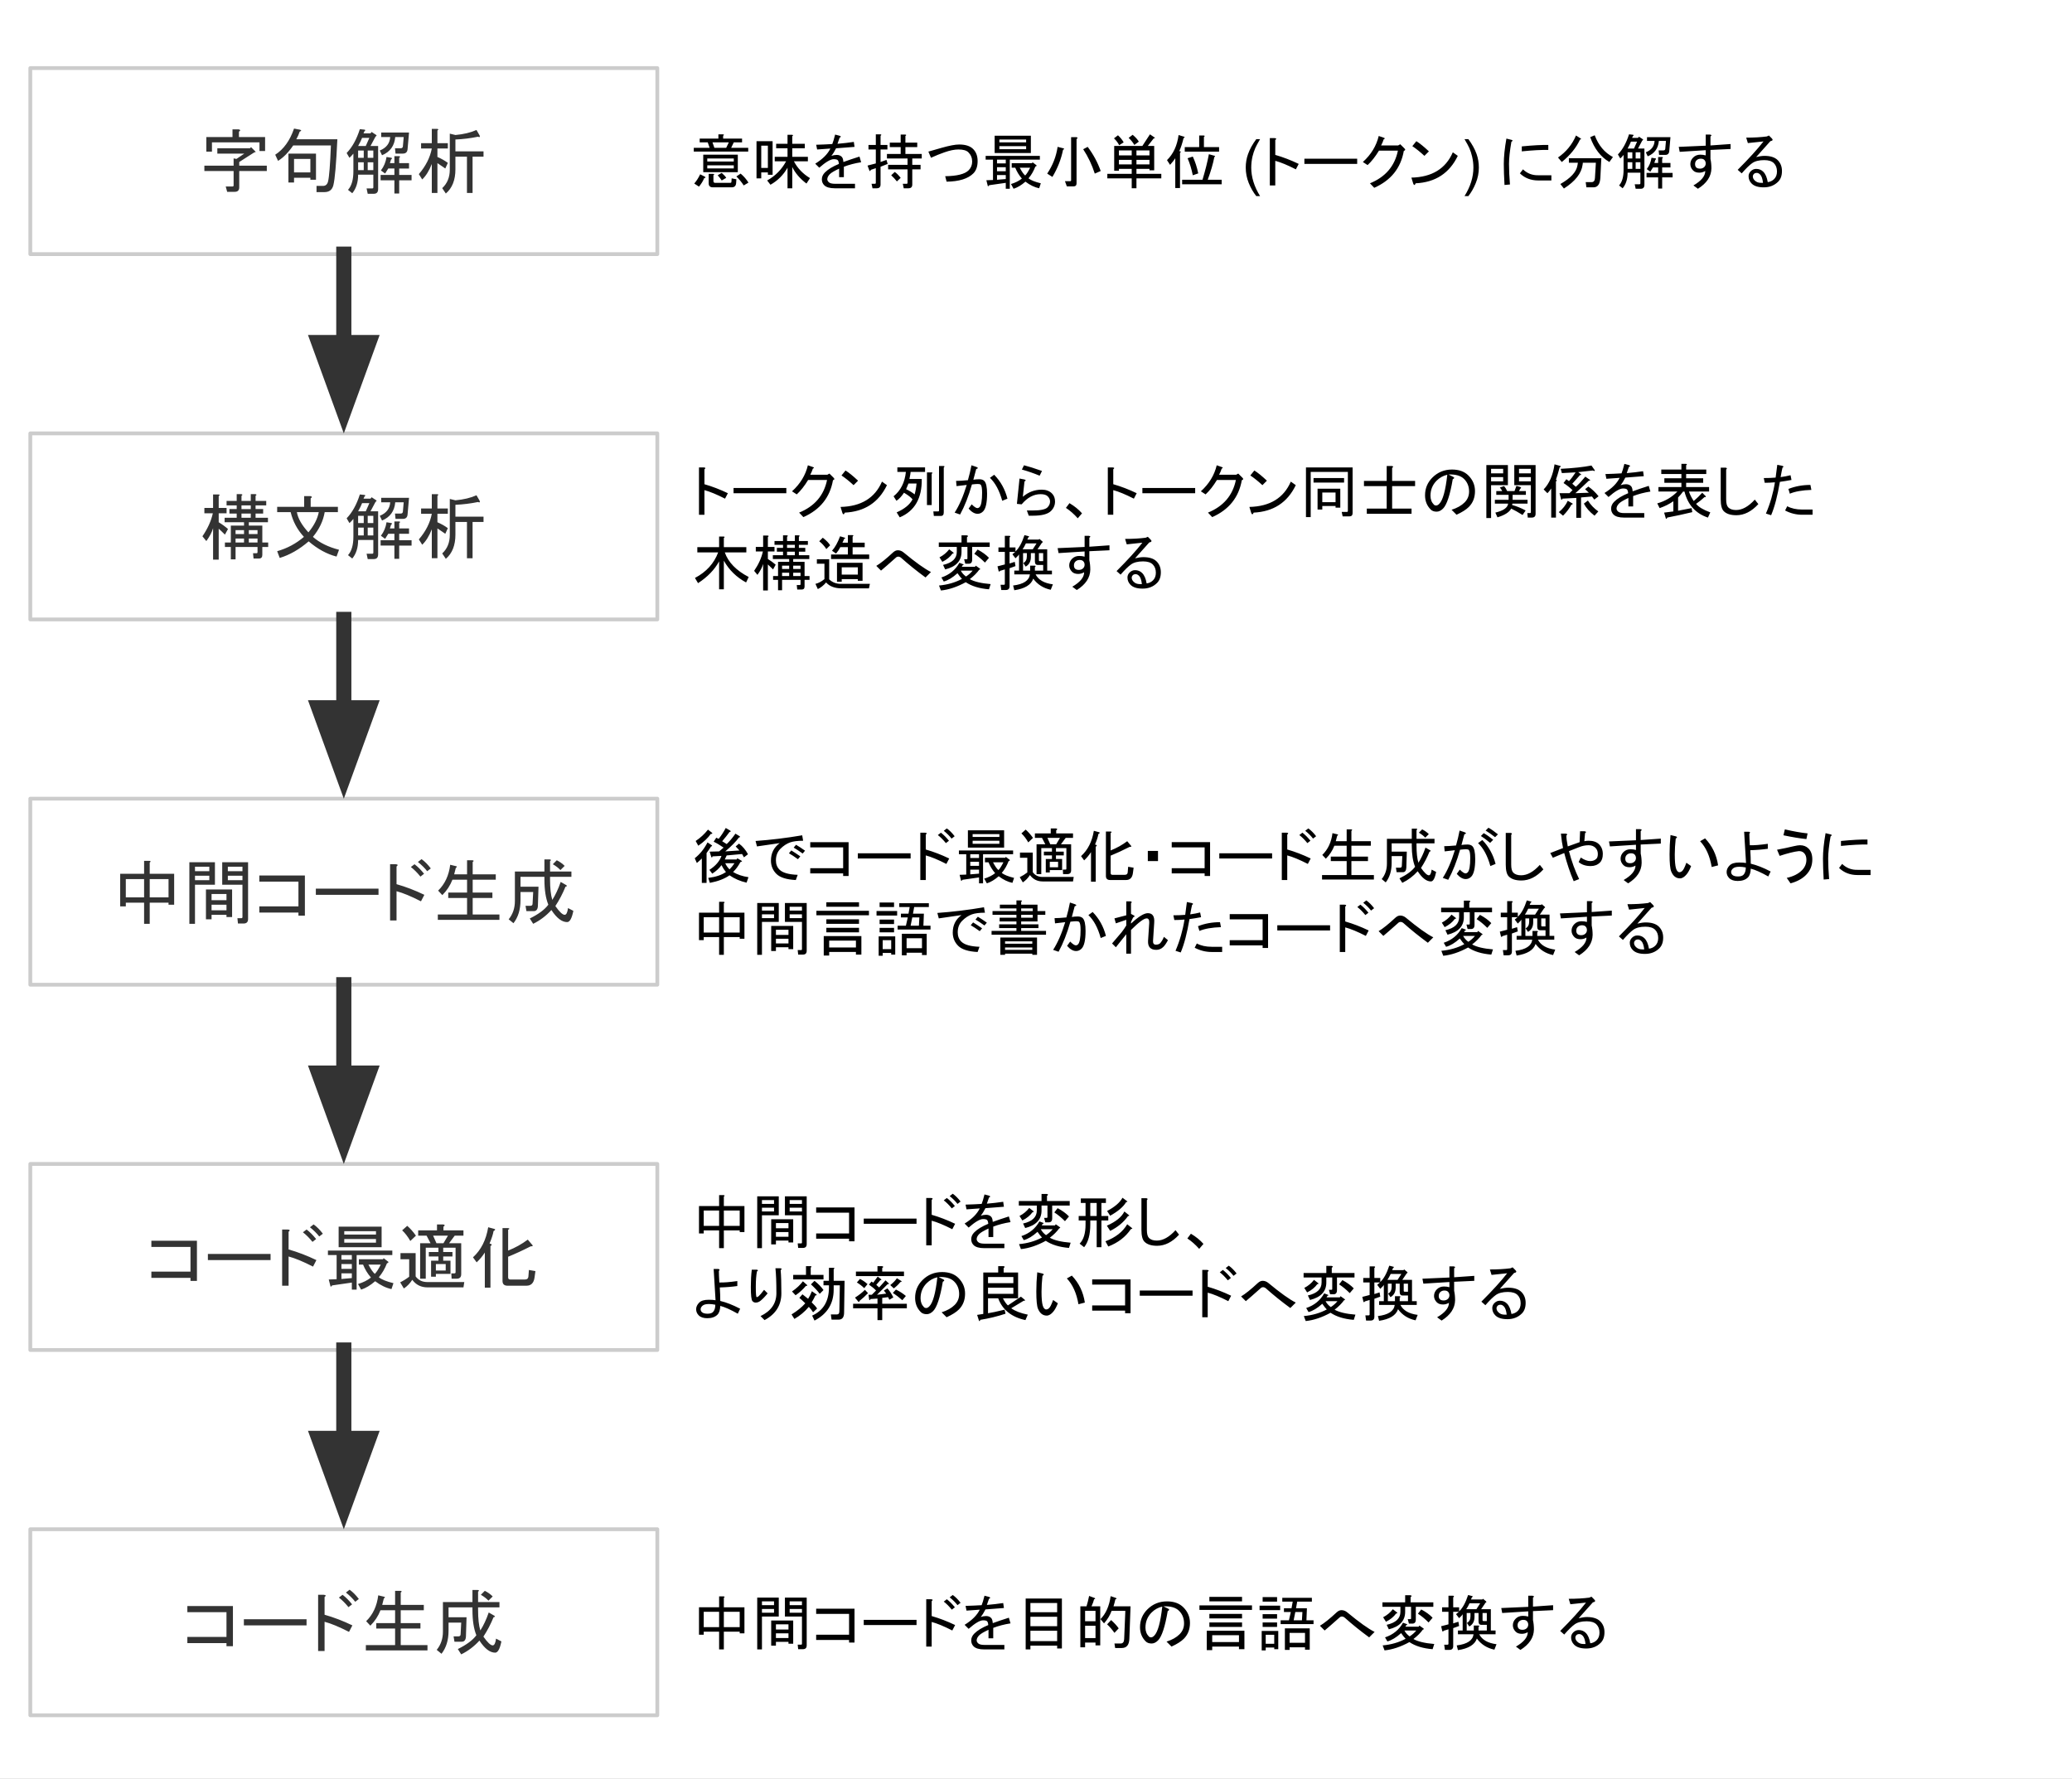 <svg version="1.1" viewBox="0.0 0.0 547.042 469.751" fill="none" stroke="none" stroke-linecap="square" stroke-miterlimit="10" xmlns:xlink="http://www.w3.org/1999/xlink" xmlns="http://www.w3.org/2000/svg"><rect x="0.0" y="0.0" width="547.042" height="469.751" fill="#808080" stroke="none"/><clipPath id="p.0"><path d="m0 0l547.042 0l0 469.751l-547.042 0l0 -469.751z" clip-rule="nonzero"/></clipPath><g clip-path="url(#p.0)"><path fill="#ffffff" d="m0 0l547.042 0l0 469.751l-547.042 0z" fill-rule="evenodd"/><path fill="#ffffff" d="m8.0 17.981l165.543 0l0 49.134l-165.543 0z" fill-rule="evenodd"/><path stroke="#cccccc" stroke-width="1.0" stroke-linejoin="round" stroke-linecap="butt" d="m8.0 17.981l165.543 0l0 49.134l-165.543 0z" fill-rule="evenodd"/><path fill="#333333" d="m63.162 42.781l0 0.969l7.281 0l0 1.406l-7.281 0l0 4.312q0 1.188 -1.188 1.188l-2.0 0l-0.375 -1.406l1.781 0q0.297 0 0.297 -0.297l0 -3.797l-7.719 0l0 -1.406l7.719 0l0 -1.922l0.75 0.141l2.078 -1.406l-7.125 0l0 -1.406l8.609 0l0.297 -0.297l1.25 1.25l-0.438 0.156l-3.938 2.516zm-0.078 -6.594l6.906 0l0 3.703l-1.484 0l0 -2.297l-12.547 0l0 2.453l-1.484 0l0 -3.859l6.906 0l0 -2.016l1.641 0q0.734 0.156 0.062 0.594l0 1.422zm20.484 12.906l1.719 0q1.031 0 1.328 -1.188q0.453 -1.859 0.75 -9.5l-9.953 0q-1.859 2.75 -4.0 4.078l-0.75 -1.625q3.344 -2.156 4.969 -6.906l1.562 0.297q0.672 0.219 -0.078 0.516q-0.297 0.969 -0.891 2.016l10.844 0q-0.453 9.719 -1.047 12.094q-0.438 1.859 -2.375 1.859l-2.078 0l0 -1.641zm-5.938 -7.125l0 3.562l4.312 0l0 -3.562l-4.312 0zm0 4.969l0 1.266l-1.484 0l0 -7.641l7.281 0l0 6.906l-1.484 0l0 -0.531l-4.312 0zm15.672 -6.375q-0.594 0.734 -1.047 1.109l-0.734 -1.266q2.219 -2.297 3.484 -6.297l1.328 0.141q0.234 0.219 -0.141 0.453l-0.219 0.516l1.844 0l0.297 -0.375l1.344 0.891l-0.375 0.453l-1.266 2.375l2.016 0l0 11.359q0 1.25 -1.125 1.25l-1.625 0l-0.297 -1.406l1.484 0q0.297 0 0.297 -0.297l0 -3.344l-4.016 0q0 3.047 -1.547 4.906l-1.125 -0.891q1.422 -1.562 1.422 -4.906l0 -4.672zm10.984 -1.406l1.484 0q0.516 0 0.594 -0.453l0.219 -2.516l-2.234 0q-0.297 3.484 -3.484 4.812l-0.594 -1.25q2.594 -1.047 2.75 -3.562l-2.375 0l0 -1.188l7.344 0l-0.375 4.297q-0.062 1.266 -1.25 1.266l-1.938 0l-0.141 -1.406zm1.109 8.453l0 3.5l-1.266 0l0 -3.5l-3.641 0l0 -1.406l3.641 0l0 -1.703l-1.625 0l-0.828 1.328l-1.109 -0.812q1.188 -1.562 1.484 -3.562l1.344 0.219q0.219 0.219 -0.156 0.453l-0.297 0.953l1.188 0l0 -1.844l1.188 0q0.594 0.062 0.078 0.438l0 1.406l2.594 0l0 1.422l-2.594 0l0 1.703l3.266 0l0 1.406l-3.266 0zm-9.797 -11.203q-0.297 0.812 -1.047 2.156l2.016 0l0.953 -2.156l-1.922 0zm1.484 8.531l1.484 0l0 -2.078l-1.484 0l0 2.078zm-1.047 0l0 -2.078l-1.484 0l0 2.078l1.484 0zm-1.484 -5.188l0 1.922l1.484 0l0 -1.922l-1.484 0zm2.531 0l0 1.922l1.484 0l0 -1.922l-1.484 0zm29.531 -4.016q0.297 0.672 -0.438 0.375q-2.828 0.594 -5.938 0.734l0 3.125l7.422 0l0 1.406l-2.891 0l0 9.578l-1.484 0l0 -9.578l-3.047 0l0 3.344q0 4.234 -2.531 6.391l-0.953 -1.422q2.0 -1.859 2.0 -4.891l0 -9.5l1.484 0.359q3.266 -0.297 5.562 -1.328l0.812 1.406zm-16.031 10.25q2.75 -3.203 3.422 -6.766l-2.828 0l0 -1.406l2.828 0l0 -3.781l1.406 0q0.594 0.078 0.078 0.438l0 3.344l2.75 0l0 1.406l-2.75 0l0 2.234q1.562 0.672 2.75 1.562l-0.672 1.484q-0.969 -0.672 -2.078 -1.422l0 7.875l-1.484 0l0 -7.641q-1.047 2.672 -2.531 4.078l-0.891 -1.406z" fill-rule="nonzero"/><path fill="#ffffff" d="m8.0 114.446l165.543 0l0 49.134l-165.543 0z" fill-rule="evenodd"/><path stroke="#cccccc" stroke-width="1.0" stroke-linejoin="round" stroke-linecap="butt" d="m8.0 114.446l165.543 0l0 49.134l-165.543 0z" fill-rule="evenodd"/><path fill="#333333" d="m53.444 141.621q2.078 -3.031 2.75 -6.078l-2.234 0l0 -1.406l2.297 0l0 -3.562l1.422 0q0.594 0.062 0.062 0.438l0 3.125l2.078 0l0 1.406l-2.078 0l0 2.375q1.344 0.812 2.453 1.781l-0.812 1.484q-1.047 -1.047 -1.641 -1.562l0 8.172l-1.484 0l0 -8.312q-0.438 1.547 -1.781 3.406l-1.031 -1.266zm8.75 6.094l-1.25 0l0 -3.266l-1.562 0l0 -1.188l1.562 0l0 -4.453l3.484 0l0 -0.891l-5.125 0l0 -1.188l3.188 0l0 -1.109l-1.922 0l0 -1.188l1.922 0l0 -0.969l-2.672 0l0 -1.188l2.672 0l0 -1.781l1.188 0q0.594 0.078 0.078 0.438l0 1.344l2.453 0l0 -1.781l1.188 0q0.594 0.078 0.078 0.438l0 1.344l2.812 0l0 1.188l-2.812 0l0 0.969l2.0 0l0 1.188l-2.0 0l0 1.109l3.266 0l0 1.188l-5.047 0l0 0.891l3.562 0l0 4.453l1.547 0l0 1.188l-1.547 0l0 2.078q0 0.969 -0.891 0.969l-1.422 0l-0.141 -1.406l0.969 0q0.219 0 0.219 -0.312l0 -1.328l-5.797 0l0 3.266zm1.562 -13.281l2.453 0l0 -0.969l-2.453 0l0 0.969zm0 2.297l2.453 0l0 -1.109l-2.453 0l0 1.109zm1.938 4.297l2.297 0l0 -1.031l-2.297 0l0 1.031zm-3.5 0l2.234 0l0 -1.031l-2.234 0l0 1.031zm0 2.234l2.234 0l0 -1.047l-2.234 0l0 1.047zm3.5 0l2.297 0l0 -1.047l-2.297 0l0 1.047zm15.797 -0.297q-3.703 3.188 -7.641 4.375l-0.672 -1.781q3.938 -1.109 7.062 -3.781q-2.609 -2.828 -3.5 -6.531l-3.562 0l0 -1.406l7.125 0l0 -2.828l1.641 0q0.734 0.156 0.078 0.594l0 2.234l7.188 0l0 1.406l-3.484 0q-0.594 3.484 -3.109 6.531q2.594 2.297 6.891 3.406l-0.656 1.797q-3.797 -0.969 -7.359 -4.016zm-0.062 -2.375q2.219 -2.672 2.734 -5.344l-5.781 0q0.438 2.516 3.047 5.344zm11.875 -3.562q-0.594 0.734 -1.047 1.109l-0.734 -1.266q2.219 -2.297 3.484 -6.297l1.328 0.141q0.234 0.219 -0.141 0.453l-0.219 0.516l1.844 0l0.297 -0.375l1.344 0.891l-0.375 0.453l-1.266 2.375l2.016 0l0 11.359q0 1.25 -1.125 1.25l-1.625 0l-0.297 -1.406l1.484 0q0.297 0 0.297 -0.297l0 -3.344l-4.016 0q0 3.047 -1.547 4.906l-1.125 -0.891q1.422 -1.562 1.422 -4.906l0 -4.672zm10.984 -1.406l1.484 0q0.516 0 0.594 -0.453l0.219 -2.516l-2.234 0q-0.297 3.484 -3.484 4.812l-0.594 -1.25q2.594 -1.047 2.75 -3.562l-2.375 0l0 -1.188l7.344 0l-0.375 4.297q-0.062 1.266 -1.25 1.266l-1.938 0l-0.141 -1.406zm1.109 8.453l0 3.5l-1.266 0l0 -3.5l-3.641 0l0 -1.406l3.641 0l0 -1.703l-1.625 0l-0.828 1.328l-1.109 -0.812q1.188 -1.562 1.484 -3.562l1.344 0.219q0.219 0.219 -0.156 0.453l-0.297 0.953l1.188 0l0 -1.844l1.188 0q0.594 0.062 0.078 0.438l0 1.406l2.594 0l0 1.422l-2.594 0l0 1.703l3.266 0l0 1.406l-3.266 0zm-9.797 -11.203q-0.297 0.812 -1.047 2.156l2.016 0l0.953 -2.156l-1.922 0zm1.484 8.531l1.484 0l0 -2.078l-1.484 0l0 2.078zm-1.047 0l0 -2.078l-1.484 0l0 2.078l1.484 0zm-1.484 -5.188l0 1.922l1.484 0l0 -1.922l-1.484 0zm2.531 0l0 1.922l1.484 0l0 -1.922l-1.484 0zm29.531 -4.016q0.297 0.672 -0.438 0.375q-2.828 0.594 -5.938 0.734l0 3.125l7.422 0l0 1.406l-2.891 0l0 9.578l-1.484 0l0 -9.578l-3.047 0l0 3.344q0 4.234 -2.531 6.391l-0.953 -1.422q2.0 -1.859 2.0 -4.891l0 -9.5l1.484 0.359q3.266 -0.297 5.562 -1.328l0.812 1.406zm-16.031 10.25q2.75 -3.203 3.422 -6.766l-2.828 0l0 -1.406l2.828 0l0 -3.781l1.406 0q0.594 0.078 0.078 0.438l0 3.344l2.75 0l0 1.406l-2.75 0l0 2.234q1.562 0.672 2.75 1.562l-0.672 1.484q-0.969 -0.672 -2.078 -1.422l0 7.875l-1.484 0l0 -7.641q-1.047 2.672 -2.531 4.078l-0.891 -1.406z" fill-rule="nonzero"/><path fill="#ffffff" d="m8.0 210.911l165.543 0l0 49.134l-165.543 0z" fill-rule="evenodd"/><path stroke="#cccccc" stroke-width="1.0" stroke-linejoin="round" stroke-linecap="butt" d="m8.0 210.911l165.543 0l0 49.134l-165.543 0z" fill-rule="evenodd"/><path fill="#333333" d="m38.043 236.976l0 -4.828l-4.828 0l0 4.828l4.828 0zm0 -9.641l1.406 0q0.594 0.062 0.078 0.438l0 2.969l6.453 0l0 8.172l-1.484 0l0 -0.531l-4.969 0l0 5.578l-1.484 0l0 -5.578l-4.828 0l0 0.969l-1.484 0l0 -8.609l6.312 0l0 -3.406zm6.453 9.641l0 -4.828l-4.969 0l0 4.828l4.969 0zm19.219 5.5q0.297 0 0.297 -0.297l0 -8.547l-2.672 0l-2.672 0l0 -5.938l6.828 0l0 15.0q0 1.188 -1.188 1.188l-1.484 0l-0.141 -1.406l1.031 0zm-3.922 -3.562l-3.938 0l0 1.484l3.938 0l0 -1.484zm0 -2.828l-3.938 0l0 1.641l3.938 0l0 -1.641zm1.484 -1.188l0 7.281l-1.484 0l0 -0.594l-3.938 0l0 1.188l-1.484 0l0 -7.875l6.906 0zm2.734 -4.828l0 -1.188l-3.859 0l0 1.188l3.859 0zm0 1.188l-3.859 0l0 1.188l3.859 0l0 -1.188zm-8.75 0l-3.781 0l0 1.188l3.781 0l0 -1.188zm0 -1.188l0 -1.188l-3.781 0l0 1.188l3.781 0zm1.484 3.562l-5.266 0l0 10.328l-1.484 0l0 -16.266l6.75 0l0 5.938zm22.047 -0.812l-10.328 0l0 -1.625l12.031 0l0 10.609l-1.703 0l0 -0.812l-10.328 0l0 -1.641l10.328 0l0 -6.531zm4.594 3.484l0 -1.625l16.547 0l0 1.625l-16.547 0zm27.758 1.719q-3.938 -2.016 -6.453 -2.672l0 7.719l-1.703 0l0 -14.844l1.484 0q0.891 0.062 0.219 0.594l0 4.672q3.641 1.031 7.344 2.812l-0.891 1.719zm-0.141 -6.531q-1.266 -1.562 -2.531 -2.531l0.969 -0.734q1.266 0.953 2.516 2.516l-0.953 0.75zm1.781 -1.422q-0.969 -1.25 -2.453 -2.438l0.969 -0.75q1.25 0.891 2.438 2.453l-0.953 0.734zm7.559 -0.891q-0.062 0.375 -0.438 1.719l3.406 0l0 -3.719l1.422 0q0.594 0.078 0.062 0.453l0 3.266l6.094 0l0 1.406l-6.094 0l0 3.406l5.203 0l0 1.422l-5.203 0l0 4.375l7.062 0l0 1.406l-16.266 0l0 -1.406l7.719 0l0 -4.375l-4.969 0l0 -1.422l4.969 0l0 -3.406l-3.859 0q-0.891 2.297 -2.672 4.078l-1.109 -1.188q2.672 -2.594 3.188 -6.828l1.562 0.375q0.453 0.141 -0.078 0.438zm25.469 8.469q1.25 -1.938 2.219 -4.75l1.406 0.812q0.531 0.297 -0.141 0.453q-1.109 2.734 -2.672 5.109q1.625 2.312 2.453 2.312q0.656 0 0.891 -1.781l1.406 0.734q-0.594 2.969 -1.641 2.969q-2.078 0 -4.156 -3.188q-2.078 2.297 -4.812 3.641l-0.891 -1.406q3.484 -1.719 4.891 -3.641q-1.031 -2.531 -1.031 -6.688l0 -0.672l-6.312 0l0 2.609l4.75 0l-0.156 5.047q-0.062 1.406 -1.109 1.406l-1.922 0l-0.234 -1.406l1.266 0q0.594 0 0.594 -0.594l0.156 -3.047l-3.344 0l0 2.156q0 3.703 -1.859 6.078l-1.266 -1.031q1.641 -2.016 1.641 -4.828l0 -7.797l7.797 0l0 -3.188l1.406 0q0.594 0.078 0.078 0.438l0 2.75l5.641 0l0 1.406l-5.641 0l0 0.672q0 3.484 0.594 5.422zm1.188 -10.469q1.188 0.594 2.078 1.484l-1.125 1.109q-0.734 -0.812 -2.0 -1.547l1.047 -1.047z" fill-rule="nonzero"/><path fill="#ffffff" d="m8.0 307.374l165.543 0l0 49.134l-165.543 0z" fill-rule="evenodd"/><path stroke="#cccccc" stroke-width="1.0" stroke-linejoin="round" stroke-linecap="butt" d="m8.0 307.374l165.543 0l0 49.134l-165.543 0z" fill-rule="evenodd"/><path fill="#333333" d="m50.293 329.283l-10.328 0l0 -1.625l12.031 0l0 10.609l-1.703 0l0 -0.812l-10.328 0l0 -1.641l10.328 0l0 -6.531zm4.594 3.484l0 -1.625l16.547 0l0 1.625l-16.547 0zm27.758 1.719q-3.938 -2.016 -6.453 -2.672l0 7.719l-1.703 0l0 -14.844l1.484 0q0.891 0.062 0.219 0.594l0 4.672q3.641 1.031 7.344 2.812l-0.891 1.719zm-0.141 -6.531q-1.266 -1.562 -2.531 -2.531l0.969 -0.734q1.266 0.953 2.516 2.516l-0.953 0.75zm1.781 -1.422q-0.969 -1.25 -2.453 -2.438l0.969 -0.75q1.25 0.891 2.438 2.453l-0.953 0.734zm14.762 11.812q-1.859 1.625 -3.703 2.219l-0.828 -1.484q2.016 -0.594 3.422 -1.703q-1.344 -1.562 -2.078 -3.422l-1.109 0l0 -1.406l6.375 0l0.156 -0.297l1.25 0.969q0.078 0.297 -0.359 0.375q-0.828 2.141 -2.156 3.703q1.109 0.891 3.859 1.562l-0.516 1.562q-2.156 -0.453 -4.312 -2.078zm-1.781 -4.391q0.969 1.859 1.703 2.453q0.672 -0.672 1.562 -2.453l-3.266 0zm-4.375 3.562l0 -1.25l-2.75 0l0 1.484l2.75 -0.234zm1.266 3.047l-1.266 0l0 -1.859l-5.203 0.75q-0.359 0.516 -0.438 0.219l-0.453 -1.781l2.078 -0.078l0 -6.375l-2.297 0l0 -1.188l17.0 0l0 1.188l-9.422 0l0 9.125zm-4.75 -11.203l0 -5.422l11.344 0l0 5.422l-11.344 0zm0.734 2.078l0 1.188l2.75 0l0 -1.188l-2.75 0zm0 2.375l0 1.266l2.75 0l0 -1.266l-2.75 0zm0.75 -6.609l0 0.969l8.375 0l0 -0.969l-8.375 0zm0 -2.078l0 0.891l8.375 0l0 -0.891l-8.375 0zm31.688 13.438l-0.219 1.406l-9.5 0q-2.531 0 -4.016 -2.0q-0.891 1.406 -2.219 2.297l-0.969 -1.625q1.328 -0.672 2.375 -1.484l0 -4.609l-2.297 0l0 -1.625l4.0 0l0 6.156q1.109 1.484 3.047 1.484l9.797 0zm-2.594 -2.297q0.297 0 0.297 -0.297l0 -6.469l-3.266 0l0 1.125l2.438 0l0 1.188l-2.438 0l0 1.109l1.922 0l0 3.484l-3.859 0l0 0.75l-1.266 0l0 -4.234l1.938 0l0 -1.109l-2.531 0l0 -1.188l2.531 0l0 -1.125l-3.344 0l0 8.172l-1.484 0l0 -9.359l2.75 0l-1.047 -2.0l-2.219 0l0 -1.406l4.969 0l0 -1.562l1.641 0q0.734 0.156 0.062 0.594l0 0.969l5.281 0l0 1.406l-2.312 0l-1.484 2.0l3.203 0l0 8.172q0 1.188 -1.188 1.188l-1.344 0l-0.078 -1.406l0.828 0zm-4.906 -2.453l0 1.703l2.594 0l0 -1.703l-2.594 0zm3.188 -7.5l-3.922 0l0.891 2.0l1.844 0l1.188 -2.0zm-10.75 -2.594q1.188 1.031 2.297 2.594l-1.484 1.406q-0.969 -1.703 -2.156 -2.812l1.344 -1.188zm17.359 8.312q3.188 -2.891 4.016 -7.938l1.625 0.438q0.516 0.156 -0.219 0.594q-0.156 1.109 -1.047 3.266l0.453 0.156q0.297 0.219 -0.219 0.516l0 10.984l-1.484 0l0 -9.281q-0.891 1.406 -2.156 2.594l-0.969 -1.328zm16.484 3.641l-0.234 1.703q-0.297 2.156 -2.141 2.156l-4.984 0q-1.328 0 -1.328 -1.266l0 -13.953l1.406 0q0.75 0.078 0.078 0.438l0 5.5q2.812 -1.109 5.188 -2.891l1.125 1.328q0.516 0.453 -0.375 0.453q-3.188 1.625 -5.938 2.734l0 5.422q0 0.594 0.516 0.594l3.938 0q0.812 0 0.891 -0.734l0.141 -1.781l1.719 0.297z" fill-rule="nonzero"/><path fill="#ffffff" d="m8.0 403.839l165.543 0l0 49.134l-165.543 0z" fill-rule="evenodd"/><path stroke="#cccccc" stroke-width="1.0" stroke-linejoin="round" stroke-linecap="butt" d="m8.0 403.839l165.543 0l0 49.134l-165.543 0z" fill-rule="evenodd"/><path fill="#333333" d="m59.793 425.748l-10.328 0l0 -1.625l12.031 0l0 10.609l-1.703 0l0 -0.812l-10.328 0l0 -1.641l10.328 0l0 -6.531zm4.594 3.484l0 -1.625l16.547 0l0 1.625l-16.547 0zm27.758 1.719q-3.938 -2.016 -6.453 -2.672l0 7.719l-1.703 0l0 -14.844l1.484 0q0.891 0.062 0.219 0.594l0 4.672q3.641 1.031 7.344 2.812l-0.891 1.719zm-0.141 -6.531q-1.266 -1.562 -2.531 -2.531l0.969 -0.734q1.266 0.953 2.516 2.516l-0.953 0.75zm1.781 -1.422q-0.969 -1.25 -2.453 -2.438l0.969 -0.75q1.25 0.891 2.438 2.453l-0.953 0.734zm7.559 -0.891q-0.062 0.375 -0.438 1.719l3.406 0l0 -3.719l1.422 0q0.594 0.078 0.062 0.453l0 3.266l6.094 0l0 1.406l-6.094 0l0 3.406l5.203 0l0 1.422l-5.203 0l0 4.375l7.062 0l0 1.406l-16.266 0l0 -1.406l7.719 0l0 -4.375l-4.969 0l0 -1.422l4.969 0l0 -3.406l-3.859 0q-0.891 2.297 -2.672 4.078l-1.109 -1.188q2.672 -2.594 3.188 -6.828l1.562 0.375q0.453 0.141 -0.078 0.438zm25.469 8.469q1.25 -1.938 2.219 -4.75l1.406 0.812q0.531 0.297 -0.141 0.453q-1.109 2.734 -2.672 5.109q1.625 2.312 2.453 2.312q0.656 0 0.891 -1.781l1.406 0.734q-0.594 2.969 -1.641 2.969q-2.078 0 -4.156 -3.188q-2.078 2.297 -4.812 3.641l-0.891 -1.406q3.484 -1.719 4.891 -3.641q-1.031 -2.531 -1.031 -6.688l0 -0.672l-6.312 0l0 2.609l4.75 0l-0.156 5.047q-0.062 1.406 -1.109 1.406l-1.922 0l-0.234 -1.406l1.266 0q0.594 0 0.594 -0.594l0.156 -3.047l-3.344 0l0 2.156q0 3.703 -1.859 6.078l-1.266 -1.031q1.641 -2.016 1.641 -4.828l0 -7.797l7.797 0l0 -3.188l1.406 0q0.594 0.078 0.078 0.438l0 2.75l5.641 0l0 1.406l-5.641 0l0 0.672q0 3.484 0.594 5.422zm1.188 -10.469q1.188 0.594 2.078 1.484l-1.125 1.109q-0.734 -0.812 -2.0 -1.547l1.047 -1.047z" fill-rule="nonzero"/><path fill="#000000" fill-opacity="0.0" d="m90.772 67.115l0 47.339" fill-rule="evenodd"/><path stroke="#333333" stroke-width="4.0" stroke-linejoin="round" stroke-linecap="butt" d="m90.772 67.115l0 23.339" fill-rule="evenodd"/><path fill="#333333" stroke="#333333" stroke-width="4.0" stroke-linecap="butt" d="m84.165 90.454l6.607 18.152l6.607 -18.152z" fill-rule="evenodd"/><path fill="#000000" fill-opacity="0.0" d="m90.772 163.58l0 47.339" fill-rule="evenodd"/><path stroke="#333333" stroke-width="4.0" stroke-linejoin="round" stroke-linecap="butt" d="m90.772 163.58l0 23.339" fill-rule="evenodd"/><path fill="#333333" stroke="#333333" stroke-width="4.0" stroke-linecap="butt" d="m84.165 186.919l6.607 18.152l6.607 -18.152z" fill-rule="evenodd"/><path fill="#000000" fill-opacity="0.0" d="m90.772 260.045l0 47.339" fill-rule="evenodd"/><path stroke="#333333" stroke-width="4.0" stroke-linejoin="round" stroke-linecap="butt" d="m90.772 260.045l0 23.339" fill-rule="evenodd"/><path fill="#333333" stroke="#333333" stroke-width="4.0" stroke-linecap="butt" d="m84.165 283.384l6.607 18.152l6.607 -18.152z" fill-rule="evenodd"/><path fill="#000000" fill-opacity="0.0" d="m90.772 356.508l0 47.339" fill-rule="evenodd"/><path stroke="#333333" stroke-width="4.0" stroke-linejoin="round" stroke-linecap="butt" d="m90.772 356.508l0 23.339" fill-rule="evenodd"/><path fill="#333333" stroke="#333333" stroke-width="4.0" stroke-linecap="butt" d="m84.165 379.846l6.607 18.152l6.607 -18.152z" fill-rule="evenodd"/><path fill="#000000" fill-opacity="0.0" d="m173.543 114.446l372.976 0l0 49.134l-372.976 0z" fill-rule="evenodd"/><path fill="#000000" d="m185.981 127.873q3.062 0.875 6.188 2.375l-0.75 1.438q-3.312 -1.688 -5.438 -2.25l0 6.5l-1.438 0l0 -12.5l1.25 0q0.75 0.062 0.188 0.5l0 3.938zm7.688 2.375l0 -1.375l13.938 0l0 1.375l-13.938 0zm26.25 -3.438q-1.188 6.812 -7.812 9.75l-1.125 -1.188q6.125 -2.5 7.375 -8.625l-5.0 0q-1.438 2.375 -3.0 3.812l-1.25 -0.812q3.25 -2.938 4.188 -6.875l1.438 0.5q0.375 0.188 -0.125 0.375q-0.25 0.812 -0.688 1.625l4.5 0l0.562 -0.312l1.125 1.125q0.438 0.438 -0.188 0.625zm14.25 1.312q-3.312 6.875 -11.125 7.25q-0.312 0.812 -0.625 0.125l-0.5 -1.625q8.125 -0.188 10.938 -6.688l1.312 0.938zm-8.812 0q-1.688 -1.562 -3.188 -2.562l1.062 -1.312q1.312 0.812 3.312 2.688l-1.188 1.188zm14.5 -0.438q-0.125 0.375 -0.625 1.5q1.312 0.625 2.25 1.375q0.375 -1.375 0.5 -2.875l-2.125 0zm-1.188 2.438q-1.0 1.5 -2.0 2.125l-0.75 -1.188q2.812 -2.25 3.25 -6.438l-2.25 0l0 -1.188l7.312 0l0 1.188l-3.812 0q0 0.312 -0.312 1.875l3.25 0q0.125 7.625 -5.812 10.125l-0.812 -1.312q3.125 -1.375 4.188 -3.438q-0.562 -0.75 -2.25 -1.75zm9.25 -7.062l1.188 0q0.5 0.062 0.062 0.375l0 11.875q0 0.938 -0.75 0.938l-1.875 0l-0.125 -1.188l1.25 0q0.25 0 0.25 -0.25l0 -11.75zm-2.0 1.688q0.5 0.062 0.062 0.375l0 8.25l-1.25 0l0 -8.625l1.188 0zm6.125 10.625q1.812 -2.812 3.188 -7.312q-1.375 0.188 -2.688 0.312l-0.125 -1.375q1.125 0 3.125 -0.188q0.562 -1.938 0.938 -3.938l1.312 0.438q0.75 0.312 -0.062 0.562q-0.375 1.312 -0.75 2.812q0.75 -0.125 1.562 -0.125q0.875 0 1.312 0.438q0.75 0.75 0.75 3.375q0 3.625 -1.062 4.688q-0.625 0.625 -1.438 0.625q-1.188 0 -2.375 -1.375l0.812 -1.125q1.0 1.0 1.5 1.0q0.312 0 0.562 -0.25q0.688 -0.688 0.688 -3.812q0 -1.75 -0.375 -2.125q-0.188 -0.188 -0.75 -0.188q-0.562 0 -1.562 0.125q-1.312 4.625 -3.125 7.938l-1.438 -0.5zm12.562 -3.125q-1.125 -4.062 -3.25 -6.062l1.125 -0.812q2.562 2.625 3.5 6.312l-1.375 0.562zm6.5 2.562l1.5 0q3.125 0 3.938 -0.812q0.688 -0.688 0.688 -1.562q0 -0.75 -0.625 -1.375q-0.562 -0.562 -1.875 -0.562q-2.75 0 -5.0 2.688l-1.25 -0.125l0.688 -6.688l1.312 0.25q0.625 0.25 0 0.5l-0.438 4.062q2.188 -1.875 5.0 -1.875q1.688 0 2.688 1.0q0.812 0.812 0.812 2.125q0 1.438 -1.062 2.5q-1.25 1.25 -4.75 1.25l-1.125 0l-0.5 -1.375zm-0.75 -11.938q1.75 0.438 4.75 1.5l-0.625 1.25q-2.25 -0.938 -4.688 -1.625l0.562 -1.125zm14.188 14.0q-1.5 -1.688 -3.125 -2.75l0.938 -1.25q2.0 1.188 3.312 2.688l-1.125 1.312zm9.375 -9.0q3.062 0.875 6.188 2.375l-0.75 1.438q-3.312 -1.688 -5.438 -2.25l0 6.5l-1.438 0l0 -12.5l1.25 0q0.75 0.062 0.188 0.5l0 3.938zm7.688 2.375l0 -1.375l13.938 0l0 1.375l-13.938 0zm26.25 -3.438q-1.188 6.812 -7.812 9.75l-1.125 -1.188q6.125 -2.5 7.375 -8.625l-5.0 0q-1.438 2.375 -3.0 3.812l-1.25 -0.812q3.25 -2.938 4.188 -6.875l1.438 0.5q0.375 0.188 -0.125 0.375q-0.25 0.812 -0.688 1.625l4.5 0l0.562 -0.312l1.125 1.125q0.438 0.438 -0.188 0.625zm14.25 1.312q-3.312 6.875 -11.125 7.25q-0.312 0.812 -0.625 0.125l-0.5 -1.625q8.125 -0.188 10.938 -6.688l1.312 0.938zm-8.812 0q-1.688 -1.562 -3.188 -2.562l1.062 -1.312q1.312 0.812 3.312 2.688l-1.188 1.188zm15.812 1.938l0 2.562l3.5 0l0 -2.562l-3.5 0zm3.5 3.562l-3.5 0l0 0.938l-1.25 0l0 -5.5l6.0 0l0 5.0l-1.25 0l0 -0.438zm-5.812 -7.375l8.062 0l0 1.188l-8.062 0l0 -1.188zm9.062 -1.625l-9.812 0l0 11.938l-1.25 0l0 -13.125l12.312 0l0 12.062q0 0.875 -0.875 0.875l-1.75 0l-0.25 -1.188l1.375 0q0.25 0 0.25 -0.25l0 -10.312zm17.75 2.375l0 1.375l-6.062 0l0 5.938l5.125 0l0 1.375l-11.812 0l0 -1.375l5.25 0l0 -5.938l-6.0 0l0 -1.375l6.0 0l0 -3.938l1.375 0q0.625 0.125 0.062 0.5l0 3.438l6.062 0zm9.938 -0.438q-1.062 6.25 -2.562 7.75q-0.812 0.812 -1.688 0.812q-1.0 0 -1.562 -0.562q-1.5 -1.5 -1.5 -3.75q0 -2.75 1.938 -4.688q2.125 -2.125 5.188 -2.125q2.75 0 4.312 1.562q1.75 1.75 1.75 4.125q0 2.562 -1.625 4.188q-1.062 1.062 -3.25 2.062l-1.312 -1.312q2.188 -0.688 3.438 -1.938q1.188 -1.188 1.188 -2.875q0 -2.0 -1.312 -3.312q-1.312 -1.312 -4.125 -1.188l1.125 0.562q0.75 0.312 0 0.688zm-1.438 -1.188q-1.625 0.375 -2.812 1.562q-1.625 1.625 -1.625 4.0q0 1.438 0.938 2.375q0.188 0.188 0.562 0.188q0.375 0 0.812 -0.438q1.438 -1.438 2.125 -7.688zm16.188 5.312l-3.25 0l0 -1.0l1.562 0q-0.188 -0.438 -0.625 -0.938l1.125 -0.375q0.438 0.5 0.812 1.312l1.938 0l0.5 -1.375l1.062 0.312q0.375 0.25 -0.062 0.438l-0.312 0.625l1.812 0l0 1.0l-3.5 0l0 1.312l3.938 0l0 1.0l-4.0 0l-0.062 0.375q1.688 0.438 3.562 1.438l-0.812 1.188q-1.812 -1.125 -3.0 -1.688q-0.75 1.438 -3.625 2.312l-0.562 -1.25q3.188 -0.75 3.375 -2.375l-3.5 0l0 -1.0l3.625 0l0 -1.312zm7.125 5.0q0 1.0 -1.0 1.0l-1.062 0l-0.125 -1.188l0.688 0q0.25 0 0.25 -0.25l0 -7.125l-2.188 0l-2.188 0l0 -5.312l5.625 0l0 12.875zm-8.562 -8.562l0 -1.125l-3.188 0l0 1.125l3.188 0zm-3.188 -3.312l0 1.188l3.188 0l0 -1.188l-3.188 0zm0 13.0l-1.25 0l0 -14.0l5.688 0l0 5.312l-4.438 0l0 8.688zm10.5 -9.688l0 -1.125l-3.125 0l0 1.125l3.125 0zm0 -2.125l0 -1.188l-3.125 0l0 1.188l3.125 0zm7.875 -1.188q4.938 -0.25 8.125 -0.875l0.875 1.25q0.125 0.375 -0.5 0.062q-1.938 0.25 -3.875 0.438l0.75 0.562q0.125 0.25 -0.25 0.188q-1.312 1.5 -2.062 2.312q0.5 0.438 0.938 0.812q1.125 -1.0 2.5 -2.688l1.25 0.875q0.125 0.25 -0.312 0.188q-1.75 1.688 -3.562 3.312l3.562 -0.125l-1.0 -0.938l0.875 -0.688q1.438 1.0 2.688 2.562l-1.125 0.875l-0.625 -0.812l-2.875 0.25l0 5.375l-1.25 0l0 -5.25l-3.688 0.188q-0.062 0.438 -0.312 0.188l-0.438 -1.625l2.625 0l0.812 -0.812q-1.125 -1.062 -2.375 -1.875l0.75 -1.0l0.688 0.5q0.875 -0.938 1.75 -2.312q-1.812 0.125 -3.625 0.188l-0.312 -1.125zm-1.25 12.875l-1.25 0l0 -7.688q-0.438 0.688 -1.0 1.25l-1.0 -1.0q2.25 -2.312 2.875 -6.625l1.562 0.438q0.25 0.25 -0.188 0.312q-0.688 2.5 -1.0 3.312l0.125 0.062q0.25 0.188 -0.125 0.375l0 9.562zm4.062 -3.375q-0.812 1.5 -2.188 2.875l-1.125 -0.938q1.562 -1.25 2.375 -3.0l1.188 0.688q0.375 0.125 -0.25 0.375zm4.375 -1.125q1.062 1.688 2.75 2.875l-1.0 1.125q-1.938 -1.5 -2.812 -3.188l1.062 -0.812zm8.625 -4.062q0.75 -0.25 1.438 -0.25q0.812 0 1.312 0.5q0.375 0.375 0.438 1.375q1.875 -0.688 4.25 -1.438l0.438 1.5q-2.438 0.375 -4.562 1.188l0 2.75l-1.25 0l0 -2.25q-1.875 0.875 -2.438 1.438q-0.688 0.688 -0.688 1.375q0 0.375 0.375 0.75q0.438 0.438 1.688 0.438l5.25 0l0 1.188l-5.312 0q-2.0 0 -2.812 -0.812q-0.625 -0.625 -0.625 -1.562q0 -1.0 0.812 -1.812q1.25 -1.25 3.688 -2.25q-0.062 -0.75 -0.312 -1.0q-0.25 -0.25 -1.062 -0.25q-1.25 0 -3.812 2.25l-1.062 -1.062q2.938 -1.812 4.0 -4.0q-1.75 0.125 -3.5 0.25l-0.25 -1.25q2.25 -0.062 4.25 -0.188q0.312 -0.75 0.75 -2.5l1.188 0.312q0.625 0.25 0 0.5q-0.25 0.812 -0.562 1.625q2.25 -0.188 4.312 -0.5l0.188 1.312q-2.438 0.188 -4.875 0.375q-0.625 1.25 -1.25 2.0zm19.938 4.938q1.0 1.25 3.75 2.25l-0.625 1.375q-4.875 -1.625 -6.188 -6.875l-0.375 0q-0.625 0.875 -1.312 1.562l0 3.5l3.562 -0.688l0.188 1.062q-3.375 0.812 -6.625 1.438q-0.188 0.562 -0.375 0.188l-0.438 -1.5l2.438 -0.312l0 -2.688q-1.625 1.125 -3.625 1.812l-0.625 -1.25q3.125 -0.875 5.312 -3.125l-5.0 0l0 -1.188l6.062 0l0 -1.125l-4.5 0l0 -1.188l4.5 0l0 -1.125l-5.312 0l0 -1.188l5.312 0l0 -1.5l1.188 0q0.5 0.062 0.062 0.375l0 1.125l5.312 0l0 1.188l-5.312 0l0 1.125l4.5 0l0 1.188l-4.5 0l0 1.125l6.062 0l0 1.188l-5.312 0q0.375 1.188 1.25 2.5q1.188 -1.0 2.25 -2.188l0.938 0.938q0.062 0.312 -0.312 0.188q-1.062 1.0 -2.25 1.812zm16.438 0.062q-2.688 2.938 -5.812 2.938q-2.25 0 -3.312 -1.062q-0.812 -0.812 -0.812 -3.125l0 -8.375l1.312 0q0.562 0.125 0.125 0.5l0 7.875q0 1.562 0.562 2.125q0.688 0.688 2.062 0.688q2.438 0 4.938 -2.75l0.938 1.188zm14.312 1.438l0 1.375l-2.75 0q-2.375 0 -4.5 -1.125l0.562 -1.125q1.625 0.875 3.938 0.875l2.75 0zm-8.625 -7.312q-0.938 5.562 -2.312 8.812l-1.375 -0.438q1.688 -3.938 2.375 -8.25q-1.5 0.125 -2.688 0.125l-0.25 -1.25q1.75 0 3.125 -0.125q0.25 -1.938 0.438 -3.375l1.25 0.25q0.688 0.188 0.125 0.5q-0.188 0.75 -0.5 2.5q1.438 -0.188 2.625 -0.5l0.25 1.25q-1.625 0.312 -3.062 0.5zm8.312 2.125q-3.625 0.125 -5.688 1.0l-0.375 -1.25q2.688 -1.062 5.812 -1.062l0.25 1.312z" fill-rule="nonzero"/><path fill="#000000" d="m183.481 152.623q4.5 -2.375 6.125 -6.75l-5.5 0l0 -1.375l5.75 0l0 -2.812l1.188 0q0.5 0.062 0.062 0.375l0 2.438l5.938 0l0 1.375l-5.688 0q1.375 3.938 6.312 6.5l-0.688 1.438q-3.812 -2.062 -5.875 -5.75l0 7.562l-1.25 0l0 -7.375q-1.812 3.312 -5.562 5.75l-0.812 -1.375zm15.625 -1.875q1.75 -2.562 2.312 -5.125l-1.875 0l0 -1.188l1.938 0l0 -3.0l1.188 0q0.5 0.062 0.062 0.375l0 2.625l1.75 0l0 1.188l-1.75 0l0 2.0q1.125 0.688 2.062 1.5l-0.688 1.25q-0.875 -0.875 -1.375 -1.312l0 6.875l-1.25 0l0 -7.0q-0.375 1.312 -1.5 2.875l-0.875 -1.062zm7.375 5.125l-1.062 0l0 -2.75l-1.312 0l0 -1.0l1.312 0l0 -3.75l2.938 0l0 -0.75l-4.312 0l0 -1.0l2.688 0l0 -0.938l-1.625 0l0 -1.0l1.625 0l0 -0.812l-2.25 0l0 -1.0l2.25 0l0 -1.5l1.0 0q0.5 0.062 0.062 0.375l0 1.125l2.062 0l0 -1.5l1.0 0q0.5 0.062 0.062 0.375l0 1.125l2.375 0l0 1.0l-2.375 0l0 0.812l1.688 0l0 1.0l-1.688 0l0 0.938l2.75 0l0 1.0l-4.25 0l0 0.75l3.0 0l0 3.75l1.312 0l0 1.0l-1.312 0l0 1.75q0 0.812 -0.75 0.812l-1.188 0l-0.125 -1.188l0.812 0q0.188 0 0.188 -0.25l0 -1.125l-4.875 0l0 2.75zm1.312 -11.188l2.062 0l0 -0.812l-2.062 0l0 0.812zm0 1.938l2.062 0l0 -0.938l-2.062 0l0 0.938zm1.625 3.625l1.938 0l0 -0.875l-1.938 0l0 0.875zm-2.938 0l1.875 0l0 -0.875l-1.875 0l0 0.875zm0 1.875l1.875 0l0 -0.875l-1.875 0l0 0.875zm2.938 0l1.938 0l0 -0.875l-1.938 0l0 0.875zm6.25 -3.25l0 -1.188l3.25 0l0 5.312q1.25 1.188 3.062 1.188l7.688 0l-0.25 1.188l-7.188 0q-2.75 0 -4.125 -1.562q-1.0 1.188 -2.188 1.75l-0.625 -1.375q1.125 -0.25 2.375 -1.25l0 -4.062l-2.0 0zm2.5 -3.875q-0.75 -1.188 -1.875 -2.062l0.938 -0.938q1.438 1.125 1.938 2.0l-1.0 1.0zm11.312 2.625l-10.062 0l0 -1.188l4.438 0l0 -1.938l-2.0 0q-0.438 0.875 -1.125 1.688l-1.062 -0.75q1.188 -1.312 2.125 -3.812l1.25 0.375q0.25 0.25 -0.188 0.312q-0.188 0.562 -0.438 1.0l1.438 0l0 -2.0l1.188 0q0.5 0.062 0.062 0.375l0 1.625l3.188 0l0 1.188l-3.188 0l0 1.938l4.375 0l0 1.188zm-3.0 4.125l0 -1.938l-4.25 0l0 1.938l4.25 0zm1.25 1.625l-1.25 0l0 -0.438l-4.25 0l0 0.688l-1.25 0l0 -5.0l6.75 0l0 4.75zm16.625 -0.875q-3.5 -2.562 -6.438 -5.188q-0.375 -0.312 -0.75 -0.312q-0.375 0 -0.625 0.25q-2.875 2.562 -3.938 3.438l-1.25 -1.25q1.688 -1.0 4.438 -3.562q0.625 -0.562 1.25 -0.562q0.812 0 1.5 0.562q4.75 3.938 7.25 5.188l-1.438 1.438zm10.688 -0.25q1.125 -0.75 1.75 -1.562l-3.125 0q0.438 0.875 1.375 1.562zm-1.125 -2.562l3.5 0l0.188 -0.312l1.062 0.75q0.312 0.25 -0.125 0.312q-0.938 1.312 -2.5 2.5q1.75 1.0 5.5 1.312l-0.438 1.375q-3.812 -0.312 -6.125 -1.875q-3.438 1.875 -6.562 2.188l-0.5 -1.312q3.375 -0.312 6.062 -1.75q-0.5 -0.5 -1.188 -1.5q-1.938 1.75 -3.625 2.188l-0.625 -1.062q3.188 -1.062 4.75 -3.875l1.0 0.375q0.312 0.188 -0.125 0.25l-0.25 0.438zm2.75 -1.875q0 1.062 -0.938 1.062l-0.875 0l-0.312 -1.188l0.688 0q0.188 0 0.188 -0.188l0 -3.062l-1.562 0l0 1.312q0 3.562 -4.312 4.625l-0.562 -1.188q3.625 -0.812 3.625 -3.438l0 -1.312l-4.75 0l0 -1.188l6.0 0l0 -1.875l1.375 0q0.625 0.125 0.062 0.5l0 1.375l6.0 0l0 1.188l-4.625 0l0 3.375zm-8.625 -0.625q1.562 -0.812 2.562 -2.125l1.125 0.875q0.188 0.25 -0.25 0.25q-0.938 1.312 -2.688 2.188l-0.75 -1.188zm10.062 -2.062q1.875 1.0 3.0 2.188l-1.062 1.25q-1.438 -1.438 -2.812 -2.312l0.875 -1.125zm10.0 -0.562l0 1.062q1.375 -1.25 2.375 -4.312l1.188 0.312q0.125 0.125 -0.188 0.312l-0.25 0.562l3.0 0l0.188 -0.188l0.812 0.688q0.188 0.25 -0.125 0.312l-1.188 1.75l2.562 0l0 5.625l1.25 0l0 1.0l-4.312 0q1.125 2.188 4.562 2.625l-0.562 1.438q-2.938 -0.625 -4.625 -2.938q-0.812 2.438 -5.0 3.062l-0.312 -1.25q4.125 -0.5 4.438 -2.938l-4.125 0l0 -1.0l1.25 0l0 -4.312q-0.125 0.312 -0.938 1.062l-0.812 -1.062l0.75 -0.625l-1.5 0l0 3.062l1.375 -0.438l0.188 1.125l-1.562 0.562l0 4.75q0 1.0 -1.0 1.0l-1.188 0l-0.188 -1.375l0.875 0q0.25 0 0.25 -0.25l0 -3.812l-1.25 0.375q-0.188 0.312 -0.375 0.125l-0.312 -1.312l1.938 -0.5l0 -3.312l-1.688 0l0 -1.188l1.688 0l0 -3.062l1.188 0q0.5 0.062 0.062 0.438l0 2.625l1.562 0zm5.125 1.5l-1.062 0l0 1.0q0 1.812 -1.375 2.562l-0.625 -0.938q0.938 -0.5 0.938 -1.75l0 -0.875l-1.0 0l0 4.625l1.875 0l0 -1.312l1.188 0q0.5 0.062 0.062 0.375l0 0.938l2.188 0l0 -1.5l-1.438 0q-0.75 0 -0.75 -0.938l0 -2.188zm1.062 1.875q0 0.25 0.25 0.25l0.875 0l0 -2.125l-1.125 0l0 1.875zm-3.438 -4.438q-0.438 0.938 -0.875 1.562l2.688 0l1.0 -1.562l-2.812 0zm15.375 7.625q-0.75 0.438 -1.562 0.438q-1.062 0 -1.625 -0.562q-0.75 -0.75 -0.75 -1.688q0 -1.0 0.75 -1.75q0.75 -0.75 1.875 -0.75q0.75 0 1.438 0.188l0 -1.375l-6.875 0.438l-0.25 -1.312l7.125 -0.312l0 -2.938l1.125 0q0.688 0.125 0.125 0.5l0 2.375l5.312 -0.375l0 1.312l-5.312 0.25l0 2.375q0.25 1.125 0.25 2.5q-0.062 3.188 -3.562 5.375l-1.188 -0.875q3.125 -1.812 3.125 -3.812zm-1.188 -3.25q-0.688 0 -1.125 0.438q-0.375 0.375 -0.375 1.0q0 0.562 0.312 0.875q0.312 0.312 1.0 0.312q0.688 0 1.125 -0.438q0.375 -0.375 0.375 -0.938q0 -0.562 -0.375 -0.938q-0.312 -0.312 -0.938 -0.312zm17.688 6.188q1.0 -0.125 1.688 -0.812q0.75 -0.75 0.75 -2.0q0 -1.375 -0.812 -2.188q-0.812 -0.812 -2.562 -0.812q-2.062 0 -3.188 0.812q-1.062 0.75 -2.75 2.688l-1.062 -0.938q4.5 -4.5 6.812 -7.5q-2.062 0.25 -4.125 0.438l-0.438 -1.438q3.062 0 5.438 -0.312l0.562 -0.25l0.688 0.688q0.688 0.625 -0.312 0.812q-1.875 2.125 -3.75 4.188q1.312 -0.312 2.188 -0.312q2.375 0 3.5 1.125q1.125 1.125 1.125 2.875q0 1.812 -1.0 2.812q-1.5 1.5 -3.812 1.5q-2.188 0 -3.188 -1.0q-0.812 -0.812 -0.812 -1.938q0 -0.75 0.562 -1.312q0.625 -0.625 1.438 -0.625q1.125 0 1.875 0.75q0.875 0.875 1.188 2.75zm-1.25 0.188q-0.188 -1.625 -0.75 -2.188q-0.438 -0.438 -0.875 -0.438q-0.5 0 -0.75 0.25q-0.312 0.312 -0.312 0.688q0 0.562 0.5 1.062q0.625 0.625 1.625 0.625q0.25 0 0.562 0z" fill-rule="nonzero"/><path fill="#000000" fill-opacity="0.0" d="m173.543 17.981l372.976 0l0 49.134l-372.976 0z" fill-rule="evenodd"/><path fill="#000000" d="m190.543 47.658q-0.25 -0.438 -1.062 -1.375l1.062 -0.625q0.938 0.812 1.188 1.312l-1.188 0.688zm-4.438 -1.0q0.375 0.312 -0.188 0.375q-0.438 1.125 -1.375 2.25l-1.25 -0.812q0.875 -1.0 1.562 -2.438l1.25 0.625zm4.812 -10.062l5.0 0l0 1.0l-2.188 0l-0.688 1.438l4.5 0l0 1.0l-14.375 0l0 -1.0l4.188 0l-0.5 -1.438l-2.125 0l0 -1.0l4.938 0l0 -1.125l1.188 0q0.5 0.062 0.062 0.375l0 0.75zm-2.312 2.438l3.125 0l0.688 -1.438l-4.312 0l0.5 1.438zm7.75 9.938q-0.75 -1.188 -1.938 -2.375l1.125 -0.75q1.25 1.062 2.062 2.375l-1.25 0.75zm-8.062 -3.062q0.5 0.062 0.062 0.375l0 1.5q0 0.5 0.438 0.5l4.0 0q0.312 0 0.312 -0.25l0.062 -0.938l1.25 0.25l-0.062 0.938q-0.062 1.188 -1.188 1.188l-4.938 0q-1.125 0 -1.125 -1.062l0 -2.5l1.188 0zm5.438 -2.25l-7.0 0l0 0.812l7.0 0l0 -0.812zm1.062 1.812l-9.125 0l0 -4.625l9.125 0l0 4.625zm-1.062 -2.812l0 -0.812l-7.0 0l0 0.812l7.0 0zm8.812 5.0q3.25 -1.812 5.0 -5.062l-3.0 0l0 -1.188l3.375 0l0 -2.25l-3.0 0l0 -1.188l3.0 0l0 -2.375l1.188 0q0.5 0.062 0.062 0.375l0 2.0l3.312 0l0 1.188l-3.312 0l0 2.25l4.125 0l0 1.188l-3.688 0q1.438 2.75 4.25 4.438l-0.938 1.438q-2.562 -1.938 -3.75 -4.375l0 5.625l-1.25 0l0 -5.438q-1.625 2.875 -4.5 4.5l-0.875 -1.125zm1.438 -1.5l-1.25 0l0 -0.625l-1.75 0l0 1.562l-1.25 0l0 -9.812l4.25 0l0 8.875zm-1.25 -1.812l0 -5.875l-1.75 0l0 5.875l1.75 0zm16.75 -3.188q0.75 -0.25 1.438 -0.25q0.812 0 1.312 0.5q0.375 0.375 0.438 1.375q1.875 -0.688 4.25 -1.438l0.438 1.5q-2.438 0.375 -4.562 1.188l0 2.75l-1.25 0l0 -2.25q-1.875 0.875 -2.438 1.438q-0.688 0.688 -0.688 1.375q0 0.375 0.375 0.75q0.438 0.438 1.688 0.438l5.25 0l0 1.188l-5.312 0q-2.0 0 -2.812 -0.812q-0.625 -0.625 -0.625 -1.562q0 -1.0 0.812 -1.812q1.25 -1.25 3.688 -2.25q-0.062 -0.75 -0.312 -1.0q-0.25 -0.25 -1.062 -0.25q-1.25 0 -3.812 2.25l-1.062 -1.062q2.938 -1.812 4.0 -4.0q-1.75 0.125 -3.5 0.25l-0.25 -1.25q2.25 -0.062 4.25 -0.188q0.312 -0.75 0.75 -2.5l1.188 0.312q0.625 0.25 0 0.5q-0.25 0.812 -0.562 1.625q2.25 -0.188 4.312 -0.5l0.188 1.312q-2.438 0.188 -4.875 0.375q-0.625 1.25 -1.25 2.0zm18.875 7.375l1.0 0q0.25 0 0.25 -0.25l0 -3.562l-5.125 0l0 -1.188l5.125 0l0 -1.688l-5.438 0l0 -1.188l3.625 0l0 -1.812l-2.875 0l0 -1.188l2.875 0l0 -2.125l1.188 0q0.5 0.062 0.062 0.375l0 1.75l3.125 0l0 1.188l-3.125 0l0 1.812l4.312 0l0 1.188l-2.5 0l0 1.688l2.188 0l0 1.188l-2.188 0l0 4.0q0 1.0 -1.0 1.0l-1.25 0l-0.25 -1.188zm-8.25 0l0.875 0q0.25 0 0.25 -0.25l0 -3.875l-1.312 0.438q-0.25 0.625 -0.438 0.062l-0.438 -1.188l2.188 -0.562l0 -3.688l-1.938 0l0 -1.188l1.938 0l0 -2.812l1.188 0q0.5 0.062 0.062 0.375l0 2.438l1.812 0l0 1.188l-1.812 0l0 3.312l1.562 -0.562l0.312 1.062l-1.875 0.75l0 4.688q0 1.0 -1.0 1.0l-1.125 0l-0.25 -1.188zm6.125 -3.125q0.75 0.5 1.562 1.562l-1.0 0.938q-0.625 -0.812 -1.5 -1.625l0.938 -0.875zm13.312 1.125q4.688 -0.062 6.188 -1.562q0.938 -0.938 0.938 -2.312q0 -1.438 -1.0 -2.438q-0.75 -0.75 -2.625 -0.75q-1.562 0 -3.688 0.75q-1.625 0.562 -3.562 1.438l-0.688 -1.625l3.5 -1.0q3.062 -0.875 4.625 -0.875q2.5 0 3.688 1.188q1.188 1.188 1.188 3.188q0 2.125 -1.125 3.25q-2.125 2.125 -7.062 2.188l-0.375 -1.438zm21.188 1.438q-1.562 1.375 -3.125 1.875l-0.688 -1.25q1.688 -0.5 2.875 -1.438q-1.125 -1.312 -1.75 -2.875l-0.938 0l0 -1.188l5.375 0l0.125 -0.25l1.062 0.812q0.062 0.25 -0.312 0.312q-0.688 1.812 -1.812 3.125q0.938 0.75 3.25 1.312l-0.438 1.312q-1.812 -0.375 -3.625 -1.75zm-1.5 -3.688q0.812 1.562 1.438 2.062q0.562 -0.562 1.312 -2.062l-2.75 0zm-3.688 3.0l0 -1.062l-2.312 0l0 1.25l2.312 -0.188zm1.062 2.562l-1.062 0l0 -1.562l-4.375 0.625q-0.312 0.438 -0.375 0.188l-0.375 -1.5l1.75 -0.062l0 -5.375l-1.938 0l0 -1.0l14.312 0l0 1.0l-7.938 0l0 7.688zm-4.0 -9.438l0 -4.562l9.562 0l0 4.562l-9.562 0zm0.625 1.75l0 1.0l2.312 0l0 -1.0l-2.312 0zm0 2.0l0 1.062l2.312 0l0 -1.062l-2.312 0zm0.625 -5.562l0 0.812l7.062 0l0 -0.812l-7.062 0zm0 -1.75l0 0.75l7.062 0l0 -0.75l-7.062 0zm12.625 9.0q2.188 -3.25 2.75 -7.062l1.5 0.375q0.5 0.188 -0.062 0.375q-0.75 3.75 -2.812 7.188l-1.375 -0.875zm10.688 -7.062q2.25 3.0 3.438 6.375l-1.562 0.688q-1.125 -3.5 -3.062 -6.438l1.188 -0.625zm-4.625 9.062q0.25 0 0.25 -0.25l0 -11.375l1.375 0q0.625 0.125 0.062 0.5l0 11.688q0 0.812 -0.812 0.812l-1.75 0l-0.5 -1.375l1.375 0zm20.5 -9.312l1.688 0l0 6.438l-1.25 0l0 -0.375l-3.438 0l0 1.312l6.562 0l0 1.188l-6.562 0l0 2.625l-1.25 0l0 -2.625l-6.438 0l0 -1.188l6.438 0l0 -1.312l-3.375 0l0 0.5l-1.25 0l0 -6.562l7.438 0l2.0 -3.062l1.188 0.812q0.312 0.25 -0.188 0.25l-1.562 2.0zm-4.0 -2.938q1.188 1.0 1.625 1.812l-1.188 0.875q-0.5 -0.938 -1.5 -1.875l1.062 -0.812zm-0.25 5.438l0 -1.312l-3.375 0l0 1.312l3.375 0zm4.688 0l0 -1.312l-3.438 0l0 1.312l3.438 0zm-4.688 2.375l0 -1.188l-3.375 0l0 1.188l3.375 0zm4.688 0l0 -1.188l-3.438 0l0 1.188l3.438 0zm-8.0 -5.062q-0.5 -1.0 -1.375 -1.812l1.062 -0.812q1.0 0.938 1.5 1.875l-1.188 0.75zm25.125 3.125q-0.5 2.625 -1.75 6.0l3.688 0l0 1.188l-10.438 0l0 -1.188l5.375 0q1.125 -3.75 1.688 -6.75l1.562 0.438q0.188 0.125 -0.125 0.312zm-10.312 8.188l0 -7.875q-0.375 0.625 -1.375 1.75l-0.812 -1.25q2.5 -2.438 3.062 -6.625l1.438 0.438q0.375 0.188 -0.125 0.375q-0.5 2.062 -1.125 3.438l0.312 0.062q0.188 0.188 -0.125 0.375l0 9.312l-1.25 0zm4.625 -8.312q0.938 2.0 1.438 4.438l-1.438 0.5q-0.5 -2.5 -1.375 -4.5l1.375 -0.438zm6.938 -2.5l0 1.188l-9.062 0l0 -1.188l3.812 0l0 -3.062l1.188 0q0.5 0.062 0.062 0.375l0 2.688l4.0 0z" fill-rule="nonzero"/><path fill="#000000" d="m331.676 51.783q-1.172 -1.469 -1.984 -3.438q-0.797 -1.984 -0.797 -4.094q0 -1.859 0.609 -3.562q0.703 -1.969 2.172 -3.938l1.0 0q-0.938 1.625 -1.25 2.328q-0.469 1.078 -0.75 2.25q-0.328 1.453 -0.328 2.938q0 3.75 2.328 7.516l-1.0 0z" fill-rule="nonzero"/><path fill="#000000" d="m336.692 40.908q3.062 0.875 6.188 2.375l-0.75 1.438q-3.312 -1.688 -5.438 -2.25l0 6.5l-1.438 0l0 -12.5l1.25 0q0.75 0.062 0.188 0.5l0 3.938zm7.688 2.375l0 -1.375l13.938 0l0 1.375l-13.938 0zm26.25 -3.438q-1.188 6.812 -7.812 9.75l-1.125 -1.188q6.125 -2.5 7.375 -8.625l-5.0 0q-1.438 2.375 -3.0 3.812l-1.25 -0.812q3.25 -2.938 4.188 -6.875l1.438 0.5q0.375 0.188 -0.125 0.375q-0.25 0.812 -0.688 1.625l4.5 0l0.562 -0.312l1.125 1.125q0.438 0.438 -0.188 0.625zm14.25 1.312q-3.312 6.875 -11.125 7.25q-0.312 0.812 -0.625 0.125l-0.5 -1.625q8.125 -0.188 10.938 -6.688l1.312 0.938zm-8.812 0q-1.688 -1.562 -3.188 -2.562l1.062 -1.312q1.312 0.812 3.312 2.688l-1.188 1.188z" fill-rule="nonzero"/><path fill="#000000" d="m387.676 51.783l-1.016 0q2.344 -3.766 2.344 -7.516q0 -1.469 -0.344 -2.922q-0.266 -1.172 -0.734 -2.25q-0.312 -0.703 -1.266 -2.344l1.016 0q1.469 1.969 2.172 3.938q0.594 1.703 0.594 3.562q0 2.109 -0.812 4.094q-0.797 1.969 -1.953 3.438z" fill-rule="nonzero"/><path fill="#000000" d="m406.153 47.658q-2.938 0 -4.875 -1.875l0.812 -1.062q1.688 1.625 4.062 1.562l3.438 0l0 1.375l-3.438 0zm-8.938 1.188q-0.188 -3.25 -0.188 -5.562q0 -2.812 0.688 -6.688l1.25 0.312q0.688 0.125 0.062 0.562q-0.625 3.625 -0.625 5.812q0 2.438 0.25 5.438l-1.438 0.125zm11.562 -9.25q-2.688 -0.062 -7.0 0.375l0 -1.312q4.5 -0.438 7.0 -0.375l0 1.312zm14.0 2.188l-0.25 5.062q-0.125 2.625 -1.812 2.625l-1.875 0l-0.188 -1.375l1.562 0q0.812 0 0.875 -1.062l0.25 -4.062l-3.438 0l-0.062 0.5q-0.438 3.438 -4.938 6.312l-0.938 -1.188q4.062 -2.312 4.5 -4.875l0.125 -0.75l-2.375 0l0 -1.188l8.562 0zm-5.625 -4.938q-1.5 3.25 -4.812 5.938l-1.0 -1.188q3.25 -2.25 4.75 -5.812l1.188 0.75q0.375 0.25 -0.125 0.312zm7.75 5.938q-3.438 -2.0 -5.062 -6.562l1.188 -0.5q1.5 4.0 4.812 5.75l-0.938 1.312zm3.75 -1.875q-0.5 0.625 -0.875 0.938l-0.625 -1.062q1.875 -1.938 2.938 -5.312l1.125 0.125q0.188 0.188 -0.125 0.375l-0.188 0.438l1.562 0l0.25 -0.312l1.125 0.75l-0.312 0.375l-1.062 2.0l1.688 0l0 9.562q0 1.062 -0.938 1.062l-1.375 0l-0.25 -1.188l1.25 0q0.25 0 0.25 -0.25l0 -2.812l-3.375 0q0 2.562 -1.312 4.125l-0.938 -0.75q1.188 -1.312 1.188 -4.125l0 -3.938zm9.25 -1.188l1.25 0q0.438 0 0.5 -0.375l0.188 -2.125l-1.875 0q-0.25 2.938 -2.938 4.062l-0.5 -1.062q2.188 -0.875 2.312 -3.0l-2.0 0l0 -1.0l6.188 0l-0.312 3.625q-0.062 1.062 -1.062 1.062l-1.625 0l-0.125 -1.188zm0.938 7.125l0 2.938l-1.062 0l0 -2.938l-3.062 0l0 -1.188l3.062 0l0 -1.438l-1.375 0l-0.688 1.125l-0.938 -0.688q1.0 -1.312 1.25 -3.0l1.125 0.188q0.188 0.188 -0.125 0.375l-0.25 0.812l1.0 0l0 -1.562l1.0 0q0.5 0.062 0.062 0.375l0 1.188l2.188 0l0 1.188l-2.188 0l0 1.438l2.75 0l0 1.188l-2.75 0zm-8.25 -9.438q-0.25 0.688 -0.875 1.812l1.688 0l0.812 -1.812l-1.625 0zm1.25 7.188l1.25 0l0 -1.75l-1.25 0l0 1.75zm-0.875 0l0 -1.75l-1.25 0l0 1.75l1.25 0zm-1.25 -4.375l0 1.625l1.25 0l0 -1.625l-1.25 0zm2.125 0l0 1.625l1.25 0l0 -1.625l-1.25 0zm18.375 4.938q-0.75 0.438 -1.562 0.438q-1.062 0 -1.625 -0.562q-0.75 -0.75 -0.75 -1.688q0 -1.0 0.75 -1.75q0.75 -0.75 1.875 -0.75q0.75 0 1.438 0.188l0 -1.375l-6.875 0.438l-0.25 -1.312l7.125 -0.312l0 -2.938l1.125 0q0.688 0.125 0.125 0.5l0 2.375l5.312 -0.375l0 1.312l-5.312 0.25l0 2.375q0.25 1.125 0.25 2.5q-0.062 3.188 -3.562 5.375l-1.188 -0.875q3.125 -1.812 3.125 -3.812zm-1.188 -3.25q-0.688 0 -1.125 0.438q-0.375 0.375 -0.375 1.0q0 0.562 0.312 0.875q0.312 0.312 1.0 0.312q0.688 0 1.125 -0.438q0.375 -0.375 0.375 -0.938q0 -0.562 -0.375 -0.938q-0.312 -0.312 -0.938 -0.312zm17.688 6.188q1.0 -0.125 1.688 -0.812q0.75 -0.75 0.75 -2.0q0 -1.375 -0.812 -2.188q-0.812 -0.812 -2.562 -0.812q-2.062 0 -3.188 0.812q-1.062 0.75 -2.75 2.688l-1.062 -0.938q4.5 -4.5 6.812 -7.5q-2.062 0.25 -4.125 0.438l-0.438 -1.438q3.062 0 5.438 -0.312l0.562 -0.25l0.688 0.688q0.688 0.625 -0.312 0.812q-1.875 2.125 -3.75 4.188q1.312 -0.312 2.188 -0.312q2.375 0 3.5 1.125q1.125 1.125 1.125 2.875q0 1.812 -1.0 2.812q-1.5 1.5 -3.812 1.5q-2.188 0 -3.188 -1.0q-0.812 -0.812 -0.812 -1.938q0 -0.75 0.562 -1.312q0.625 -0.625 1.438 -0.625q1.125 0 1.875 0.75q0.875 0.875 1.188 2.75zm-1.25 0.188q-0.188 -1.625 -0.75 -2.188q-0.438 -0.438 -0.875 -0.438q-0.5 0 -0.75 0.25q-0.312 0.312 -0.312 0.688q0 0.562 0.5 1.062q0.625 0.625 1.625 0.625q0.25 0 0.562 0z" fill-rule="nonzero"/><path fill="#000000" fill-opacity="0.0" d="m173.543 210.91l372.976 0l0 49.134l-372.976 0z" fill-rule="evenodd"/><path fill="#000000" fill-opacity="0.0" d="m173.543 210.91l391.087 0l0 49.134l-391.087 0z" fill-rule="evenodd"/><path fill="#000000" d="m192.606 231.15q-1.938 1.375 -5.188 2.0l-0.438 -1.312q3.0 -0.375 4.688 -1.562q-0.688 -0.812 -1.188 -1.812q-0.875 1.25 -2.438 2.25l-0.75 -1.0q2.438 -1.562 3.188 -3.688l-2.375 0.125q-0.062 0.438 -0.312 0.188l-0.438 -1.438l2.5 -0.062l1.188 -1.0q-1.438 -1.0 -2.625 -1.562l0.688 -1.062l0.625 0.312q1.062 -1.312 1.875 -2.875l1.062 0.625q0.562 0.312 -0.062 0.438q-0.812 1.125 -1.938 2.438q0.625 0.375 1.188 0.75q1.125 -1.062 2.312 -2.75l1.125 0.688q0.25 0.25 -0.188 0.312q-1.188 1.625 -3.625 3.688l3.75 -0.25q-0.5 -0.562 -1.0 -1.062l0.875 -0.75q1.438 1.062 2.375 2.812l-1.062 0.812l-0.5 -0.875l-4.062 0.375l-0.5 1.062l3.125 0l0.188 -0.312l1.062 0.625q0.438 0.188 -0.25 0.375q-0.875 1.625 -1.938 2.625q1.625 1.0 4.062 1.375l-0.5 1.438q-2.5 -0.562 -4.5 -1.938zm0 -1.562q0.688 -0.688 1.312 -1.625l-2.438 0q0.375 0.875 1.125 1.625zm-6.062 3.562l-1.25 0l0 -6.438q-0.562 0.562 -1.312 1.188l-0.562 -1.25q2.062 -1.625 3.375 -4.188l1.125 0.75q0.25 0.25 -0.188 0.312q-0.438 0.75 -1.188 1.75l0 7.875zm1.125 -12.938q-1.125 1.625 -3.312 3.125l-0.688 -1.25q1.875 -1.25 3.25 -3.0l1.125 0.875q0.062 0.312 -0.375 0.25zm24.375 1.812q-2.188 0 -3.438 0.438q-1.375 0.5 -2.562 1.688q-1.188 1.188 -1.188 3.062q0 1.5 0.938 2.438q1.25 1.25 4.812 1.375l-0.5 1.375q-3.688 -0.188 -5.125 -1.625q-1.438 -1.438 -1.438 -3.5q0 -2.938 2.312 -4.625q-2.938 0.438 -6.0 0.875l-0.375 -1.438q6.125 -0.438 12.312 -1.5l0.25 1.438zm-1.375 4.875q-1.375 -1.0 -2.375 -1.562l0.625 -0.75q0.938 0.562 2.375 1.562l-0.625 0.75zm1.25 -1.5q-1.5 -1.062 -2.375 -1.562l0.625 -0.75q0.875 0.5 2.375 1.562l-0.625 0.75zm10.688 -1.625l-8.688 0l0 -1.375l10.125 0l0 8.938l-1.438 0l0 -0.688l-8.688 0l0 -1.375l8.688 0l0 -5.5zm3.875 2.938l0 -1.375l13.938 0l0 1.375l-13.938 0zm23.375 1.438q-3.312 -1.688 -5.438 -2.25l0 6.5l-1.438 0l0 -12.5l1.25 0q0.75 0.062 0.188 0.5l0 3.938q3.062 0.875 6.188 2.375l-0.75 1.438zm-0.125 -5.5q-1.062 -1.312 -2.125 -2.125l0.812 -0.625q1.062 0.812 2.125 2.125l-0.812 0.625zm1.5 -1.188q-0.812 -1.062 -2.062 -2.062l0.812 -0.625q1.062 0.75 2.062 2.062l-0.812 0.625zm12.438 9.938q-1.562 1.375 -3.125 1.875l-0.688 -1.25q1.688 -0.5 2.875 -1.438q-1.125 -1.312 -1.75 -2.875l-0.938 0l0 -1.188l5.375 0l0.125 -0.25l1.062 0.812q0.062 0.25 -0.312 0.312q-0.688 1.812 -1.812 3.125q0.938 0.75 3.25 1.312l-0.438 1.312q-1.812 -0.375 -3.625 -1.75zm-1.5 -3.688q0.812 1.562 1.438 2.062q0.562 -0.562 1.312 -2.062l-2.75 0zm-3.688 3.0l0 -1.062l-2.312 0l0 1.25l2.312 -0.188zm1.062 2.562l-1.062 0l0 -1.562l-4.375 0.625q-0.312 0.438 -0.375 0.188l-0.375 -1.5l1.75 -0.062l0 -5.375l-1.938 0l0 -1.0l14.312 0l0 1.0l-7.938 0l0 7.688zm-4.0 -9.438l0 -4.562l9.562 0l0 4.562l-9.562 0zm0.625 1.75l0 1.0l2.312 0l0 -1.0l-2.312 0zm0 2.0l0 1.062l2.312 0l0 -1.062l-2.312 0zm0.625 -5.562l0 0.812l7.062 0l0 -0.812l-7.062 0zm0 -1.75l0 0.75l7.062 0l0 -0.75l-7.062 0zm26.688 11.312l-0.188 1.188l-8.0 0q-2.125 0 -3.375 -1.688q-0.75 1.188 -1.875 1.938l-0.812 -1.375q1.125 -0.562 2.0 -1.25l0 -3.875l-1.938 0l0 -1.375l3.375 0l0 5.188q0.938 1.25 2.562 1.25l8.25 0zm-2.188 -1.938q0.25 0 0.25 -0.25l0 -5.438l-2.75 0l0 0.938l2.062 0l0 1.0l-2.062 0l0 0.938l1.625 0l0 2.938l-3.25 0l0 0.625l-1.062 0l0 -3.562l1.625 0l0 -0.938l-2.125 0l0 -1.0l2.125 0l0 -0.938l-2.812 0l0 6.875l-1.25 0l0 -7.875l2.312 0l-0.875 -1.688l-1.875 0l0 -1.188l4.188 0l0 -1.312l1.375 0q0.625 0.125 0.062 0.5l0 0.812l4.438 0l0 1.188l-1.938 0l-1.25 1.688l2.688 0l0 6.875q0 1.0 -1.0 1.0l-1.125 0l-0.062 -1.188l0.688 0zm-4.125 -2.062l0 1.438l2.188 0l0 -1.438l-2.188 0zm2.688 -6.312l-3.312 0l0.75 1.688l1.562 0l1.0 -1.688zm-9.062 -2.188q1.0 0.875 1.938 2.188l-1.25 1.188q-0.812 -1.438 -1.812 -2.375l1.125 -1.0zm14.625 7.0q2.688 -2.438 3.375 -6.688l1.375 0.375q0.438 0.125 -0.188 0.5q-0.125 0.938 -0.875 2.75l0.375 0.125q0.25 0.188 -0.188 0.438l0 9.25l-1.25 0l0 -7.812q-0.75 1.188 -1.812 2.188l-0.812 -1.125zm13.875 3.062l-0.188 1.438q-0.25 1.812 -1.812 1.812l-4.188 0q-1.125 0 -1.125 -1.062l0 -11.75l1.188 0q0.625 0.062 0.062 0.375l0 4.625q2.375 -0.938 4.375 -2.438l0.938 1.125q0.438 0.375 -0.312 0.375q-2.688 1.375 -5.0 2.312l0 4.562q0 0.5 0.438 0.5l3.312 0q0.688 0 0.75 -0.625l0.125 -1.5l1.438 0.25zm6.438 -4.438l0 2.688l-2.688 0l0 -2.688l2.688 0zm12.312 -0.938l-8.688 0l0 -1.375l10.125 0l0 8.938l-1.438 0l0 -0.688l-8.688 0l0 -1.375l8.688 0l0 -5.5zm3.875 2.938l0 -1.375l13.938 0l0 1.375l-13.938 0zm23.375 1.438q-3.312 -1.688 -5.438 -2.25l0 6.5l-1.438 0l0 -12.5l1.25 0q0.75 0.062 0.188 0.5l0 3.938q3.062 0.875 6.188 2.375l-0.75 1.438zm-0.125 -5.5q-1.062 -1.312 -2.125 -2.125l0.812 -0.625q1.062 0.812 2.125 2.125l-0.812 0.625zm1.5 -1.188q-0.812 -1.062 -2.062 -2.062l0.812 -0.625q1.062 0.75 2.062 2.062l-0.812 0.625zm6.375 -0.75q-0.062 0.312 -0.375 1.438l2.875 0l0 -3.125l1.188 0q0.5 0.062 0.062 0.375l0 2.75l5.125 0l0 1.188l-5.125 0l0 2.875l4.375 0l0 1.188l-4.375 0l0 3.688l5.938 0l0 1.188l-13.688 0l0 -1.188l6.5 0l0 -3.688l-4.188 0l0 -1.188l4.188 0l0 -2.875l-3.25 0q-0.75 1.938 -2.25 3.438l-0.938 -1.0q2.25 -2.188 2.688 -5.75l1.312 0.312q0.375 0.125 -0.062 0.375zm21.438 7.125q1.062 -1.625 1.875 -4.0l1.188 0.688q0.438 0.25 -0.125 0.375q-0.938 2.312 -2.25 4.312q1.375 1.938 2.062 1.938q0.562 0 0.75 -1.5l1.188 0.625q-0.5 2.5 -1.375 2.5q-1.75 0 -3.5 -2.688q-1.75 1.938 -4.062 3.062l-0.75 -1.188q2.938 -1.438 4.125 -3.062q-0.875 -2.125 -0.875 -5.625l0 -0.562l-5.312 0l0 2.188l4.0 0l-0.125 4.25q-0.062 1.188 -0.938 1.188l-1.625 0l-0.188 -1.188l1.062 0q0.5 0 0.5 -0.5l0.125 -2.562l-2.812 0l0 1.812q0 3.125 -1.562 5.125l-1.062 -0.875q1.375 -1.688 1.375 -4.062l0 -6.562l6.562 0l0 -2.688l1.188 0q0.5 0.062 0.062 0.375l0 2.312l4.75 0l0 1.188l-4.75 0l0 0.562q0 2.938 0.5 4.562zm1.0 -8.812q1.0 0.5 1.75 1.25l-0.938 0.938q-0.625 -0.688 -1.688 -1.312l0.875 -0.875zm15.875 2.812q2.562 2.625 3.5 6.312l-1.375 0.562q-1.125 -4.062 -3.25 -6.062l1.125 -0.812zm-1.875 5.0q0 3.625 -1.062 4.688q-0.625 0.625 -1.438 0.625q-1.188 0 -2.375 -1.375l0.812 -1.125q1.0 1.0 1.5 1.0q0.312 0 0.562 -0.25q0.688 -0.688 0.688 -3.812q0 -1.75 -0.375 -2.125q-0.188 -0.188 -0.75 -0.188q-0.562 0 -1.562 0.125q-1.312 4.625 -3.125 7.938l-1.438 -0.5q1.812 -2.812 3.188 -7.312q-1.375 0.188 -2.688 0.312l-0.125 -1.375q1.125 0 3.125 -0.188q0.562 -1.938 0.938 -3.938l1.312 0.438q0.75 0.312 -0.062 0.562q-0.375 1.312 -0.75 2.812q0.75 -0.125 1.562 -0.125q0.875 0 1.312 0.438q0.75 0.75 0.75 3.375zm3.5 -8.25q1.125 0.625 2.5 1.75l-0.75 0.75q-1.375 -1.062 -2.5 -1.75l0.75 -0.75zm0.438 4.0q-1.438 -1.188 -2.438 -1.812l0.75 -0.75q1.125 0.625 2.5 1.75l-0.812 0.812zm14.062 7.0q-2.688 2.938 -5.812 2.938q-2.25 0 -3.312 -1.062q-0.812 -0.812 -0.812 -3.125l0 -8.375l1.312 0q0.562 0.125 0.125 0.5l0 7.875q0 1.562 0.562 2.125q0.688 0.688 2.062 0.688q2.438 0 4.938 -2.75l0.938 1.188zm5.188 -5.625q-0.312 -1.375 -0.562 -3.812l1.312 0q0.625 0.125 0.125 0.5q0 1.0 0.375 2.875l3.125 -1.125l0.125 -2.875l1.188 0q0.688 0.125 0.125 0.5l-0.188 2.125q0.562 -0.125 1.125 -0.125q1.812 0 2.75 0.938q1.0 1.0 1.0 2.562q0 1.5 -0.75 2.25q-0.938 0.938 -2.438 0.938q-2.0 0 -3.188 -1.062l0.562 -1.188q1.375 0.938 2.5 0.938q1.0 0 1.625 -0.625q0.375 -0.375 0.375 -1.25q0 -1.0 -0.625 -1.625q-0.688 -0.688 -1.812 -0.688q-1.25 0 -2.5 0.5l-2.688 1.062q1.062 4.062 2.688 7.375l-1.438 0.562q-1.438 -3.375 -2.5 -7.438l-3.0 1.25l-0.688 -1.25l3.375 -1.312zm19.125 4.625q-0.75 0.438 -1.562 0.438q-1.062 0 -1.625 -0.562q-0.75 -0.75 -0.75 -1.688q0 -1.0 0.75 -1.75q0.75 -0.75 1.875 -0.75q0.75 0 1.438 0.188l0 -1.375l-6.875 0.438l-0.25 -1.312l7.125 -0.312l0 -2.938l1.125 0q0.688 0.125 0.125 0.5l0 2.375l5.312 -0.375l0 1.312l-5.312 0.25l0 2.375q0.25 1.125 0.25 2.5q-0.062 3.188 -3.562 5.375l-1.188 -0.875q3.125 -1.812 3.125 -3.812zm-1.188 -3.25q-0.688 0 -1.125 0.438q-0.375 0.375 -0.375 1.0q0 0.562 0.312 0.875q0.312 0.312 1.0 0.312q0.688 0 1.125 -0.438q0.375 -0.375 0.375 -0.938q0 -0.562 -0.375 -0.938q-0.312 -0.312 -0.938 -0.312zm15.875 3.375q-0.562 1.438 -1.188 2.188q-0.875 1.062 -1.75 1.062q-1.562 0 -2.312 -1.812q-0.438 -1.062 -0.438 -4.562q0 -2.5 0.25 -5.062l1.312 0.312q0.75 0.188 0.062 0.625q-0.25 2.312 -0.25 4.188q0 2.562 0.312 3.625q0.312 1.062 0.938 1.062q0.688 0 1.188 -1.0q0.312 -0.625 0.625 -1.5l1.25 0.875zm3.688 -7.312q2.812 2.938 3.438 7.125l-1.688 0.438q-0.75 -4.375 -3.062 -6.812l1.312 -0.75zm16.688 10.062q-2.875 -1.625 -4.625 -2.062q-0.062 1.625 -0.75 2.312q-0.938 0.938 -2.688 0.938q-1.5 0 -2.25 -0.75q-0.688 -0.688 -0.688 -1.625q0 -0.938 0.812 -1.75q0.75 -0.75 2.5 -0.75q1.125 0 1.812 0.125q-0.188 -3.375 -0.5 -8.25l1.25 0q0.562 0.125 0.125 0.5q0 1.0 0.125 3.062q1.688 0.062 4.75 -0.375l0 1.312q-2.188 0.312 -4.625 0.375q0.125 1.875 0.125 3.562q2.375 0.562 5.25 2.062l-0.625 1.312zm-5.938 -2.375q-0.938 -0.188 -1.688 -0.188q-1.25 0 -1.75 0.5q-0.438 0.438 -0.438 0.875q0 0.438 0.312 0.75q0.438 0.438 1.5 0.438q1.0 0 1.438 -0.438q0.625 -0.625 0.625 -1.938zm10.812 2.75q2.562 -0.562 4.0 -2.0q1.188 -1.188 1.188 -2.812q0 -1.125 -0.625 -1.75q-0.562 -0.562 -1.438 -0.5q-1.75 0.188 -5.0 1.25l-0.688 -1.625q2.375 -0.438 4.438 -0.938q1.062 -0.25 1.625 -0.25q1.375 0 2.25 0.875q1.0 1.0 1.0 2.875q0 2.438 -1.688 4.125q-1.5 1.5 -4.062 2.188l-1.0 -1.438zm5.188 -10.25q-2.5 -0.25 -6.062 -1.0l0.375 -1.562q3.5 0.812 6.0 1.062l-0.312 1.5zm13.5 9.5q-2.938 0 -4.875 -1.875l0.812 -1.062q1.688 1.625 4.062 1.562l3.438 0l0 1.375l-3.438 0zm-8.938 1.188q-0.188 -3.25 -0.188 -5.562q0 -2.812 0.688 -6.688l1.25 0.312q0.688 0.125 0.062 0.562q-0.625 3.625 -0.625 5.812q0 2.438 0.25 5.438l-1.438 0.125zm11.562 -9.25q-2.688 -0.062 -7.0 0.375l0 -1.312q4.5 -0.438 7.0 -0.375l0 1.312z" fill-rule="nonzero"/><path fill="#000000" d="m189.856 246.275l0 -4.062l-4.062 0l0 4.062l4.062 0zm0 -8.125l1.188 0q0.5 0.062 0.062 0.375l0 2.5l5.438 0l0 6.875l-1.25 0l0 -0.438l-4.188 0l0 4.688l-1.25 0l0 -4.688l-4.062 0l0 0.812l-1.25 0l0 -7.25l5.312 0l0 -2.875zm5.438 8.125l0 -4.062l-4.188 0l0 4.062l4.188 0zm16.188 4.625q0.25 0 0.25 -0.25l0 -7.188l-2.25 0l-2.25 0l0 -5.0l5.75 0l0 12.625q0 1.0 -1.0 1.0l-1.25 0l-0.125 -1.188l0.875 0zm-3.312 -3.0l-3.312 0l0 1.25l3.312 0l0 -1.25zm0 -2.375l-3.312 0l0 1.375l3.312 0l0 -1.375zm1.25 -1.0l0 6.125l-1.25 0l0 -0.5l-3.312 0l0 1.0l-1.25 0l0 -6.625l5.812 0zm2.312 -4.062l0 -1.0l-3.25 0l0 1.0l3.25 0zm0 1.0l-3.25 0l0 1.0l3.25 0l0 -1.0zm-7.375 0l-3.188 0l0 1.0l3.188 0l0 -1.0zm0 -1.0l0 -1.0l-3.188 0l0 1.0l3.188 0zm1.25 3.0l-4.438 0l0 8.688l-1.25 0l0 -13.688l5.688 0l0 5.0zm12.562 -4.0l0 -1.188l8.625 0l0 1.188l-8.625 0zm11.25 1.062l0 1.188l-13.875 0l0 -1.188l13.875 0zm-2.625 2.25l0 1.188l-8.625 0l0 -1.188l8.625 0zm0 2.25l0 1.188l-8.625 0l0 -1.188l8.625 0zm0.625 2.188l0 4.875l-1.438 0l0 -0.688l-7.062 0l0 0.938l-1.438 0l0 -5.125l9.938 0zm-1.438 1.188l-7.062 0l0 1.812l7.062 0l0 -1.812zm5.438 -7.812l5.438 0l0 1.188l-5.438 0l0 -1.188zm6.0 -1.062l0 -1.0l7.812 0l0 1.0l-3.875 0l-0.312 1.75l2.875 0l-0.125 3.188l1.875 0l0 1.0l-8.688 0l0 -1.0l2.188 0l0.5 -2.188l-1.812 0l0 -1.0l2.0 0l0.312 -1.75l-2.75 0zm-5.188 0l0 -1.188l3.812 0l0 1.188l-3.812 0zm0 4.5l0 -1.188l3.812 0l0 1.188l-3.812 0zm0 2.188l0 -1.188l3.812 0l0 1.188l-3.812 0zm-0.25 6.188l0 -5.125l4.375 0l0 4.812l-1.062 0l0 -0.438l-2.25 0l0 0.75l-1.062 0zm1.062 -1.75l2.25 0l0 -2.375l-2.25 0l0 2.375zm5.062 1.625l0 -5.688l6.562 0l0 5.625l-1.25 0l0 -0.625l-4.062 0l0 0.688l-1.25 0zm5.312 -1.875l0 -2.625l-4.062 0l0 2.625l4.062 0zm-3.0 -5.938l2.188 0l0.125 -2.188l-1.875 0l-0.438 2.188zm19.625 -3.438q-2.188 0 -3.438 0.438q-1.375 0.5 -2.562 1.688q-1.188 1.188 -1.188 3.062q0 1.5 0.938 2.438q1.25 1.25 4.812 1.375l-0.5 1.375q-3.688 -0.188 -5.125 -1.625q-1.438 -1.438 -1.438 -3.5q0 -2.938 2.312 -4.625q-2.938 0.438 -6.0 0.875l-0.375 -1.438q6.125 -0.438 12.312 -1.5l0.25 1.438zm-1.375 4.875q-1.375 -1.0 -2.375 -1.562l0.625 -0.75q0.938 0.562 2.375 1.562l-0.625 0.75zm1.25 -1.5q-1.5 -1.062 -2.375 -1.562l0.625 -0.75q0.875 0.5 2.375 1.562l-0.625 0.75zm5.438 4.188l0 0.625l7.188 0l0 -0.625l-7.188 0zm3.0 -8.688l-4.375 0l0 -1.0l4.375 0l0 -1.125l1.188 0q0.5 0.062 0.062 0.375l0 0.75l4.312 0l0 1.688l2.062 0l0 1.0l-2.062 0l0 1.75l-4.312 0l0 0.75l4.562 0l0 1.0l-4.562 0l0 0.75l6.562 0l0 1.0l-14.375 0l0 -1.0l6.562 0l0 -0.75l-4.562 0l0 -1.0l4.562 0l0 -0.75l-4.438 0l0 -1.0l4.438 0l0 -0.75l-6.312 0l0 -1.0l6.312 0l0 -0.688zm-4.25 7.688l9.688 0l0 4.562l-1.25 0l0 -0.312l-7.188 0l0 0.312l-1.25 0l0 -4.562zm1.25 2.625l0 0.625l7.188 0l0 -0.625l-7.188 0zm7.312 -9.625l0 -0.688l-3.062 0l0 0.688l3.062 0zm-3.062 1.0l0 0.75l3.062 0l0 -0.75l-3.062 0zm8.438 9.25q1.812 -2.812 3.188 -7.312q-1.375 0.188 -2.688 0.312l-0.125 -1.375q1.125 0 3.125 -0.188q0.562 -1.938 0.938 -3.938l1.312 0.438q0.75 0.312 -0.062 0.562q-0.375 1.312 -0.75 2.812q0.75 -0.125 1.562 -0.125q0.875 0 1.312 0.438q0.75 0.75 0.75 3.375q0 3.625 -1.062 4.688q-0.625 0.625 -1.438 0.625q-1.188 0 -2.375 -1.375l0.812 -1.125q1.0 1.0 1.5 1.0q0.312 0 0.562 -0.25q0.688 -0.688 0.688 -3.812q0 -1.75 -0.375 -2.125q-0.188 -0.188 -0.75 -0.188q-0.562 0 -1.562 0.125q-1.312 4.625 -3.125 7.938l-1.438 -0.5zm12.562 -3.125q-1.125 -4.062 -3.25 -6.062l1.125 -0.812q2.562 2.625 3.5 6.312l-1.375 0.562zm12.812 -4.0q0.062 -1.188 -0.688 -1.188q-1.062 0 -4.125 3.062l0 6.25l-1.25 0l0 -5.125l-2.75 3.438l-1.0 -1.0l2.5 -2.938q0.688 -0.875 1.25 -1.812l0 -1.5l-2.75 0.938l-0.375 -1.312l3.125 -0.812l0 -3.688l1.125 0q0.562 0.125 0.125 0.5l0 2.812l0.688 0.375q0.562 0.25 -0.125 0.562l-0.562 1.188l0 0.438q2.938 -2.75 4.438 -2.75q1.875 0 1.688 2.5l-0.312 4.812q-0.062 1.0 0.75 1.0q0.812 0 1.188 -0.438q0.562 -0.688 0.938 -1.625l1.062 0.875q-0.625 1.188 -1.188 1.75q-0.812 0.812 -1.875 0.812q-2.312 0 -2.188 -2.375l0.312 -4.75zm19.25 6.312l0 1.375l-2.75 0q-2.375 0 -4.5 -1.125l0.562 -1.125q1.625 0.875 3.938 0.875l2.75 0zm-8.625 -7.312q-0.938 5.562 -2.312 8.812l-1.375 -0.438q1.688 -3.938 2.375 -8.25q-1.5 0.125 -2.688 0.125l-0.25 -1.25q1.75 0 3.125 -0.125q0.25 -1.938 0.438 -3.375l1.25 0.25q0.688 0.188 0.125 0.5q-0.188 0.75 -0.5 2.5q1.438 -0.188 2.625 -0.5l0.25 1.25q-1.625 0.312 -3.062 0.5zm8.312 2.125q-3.625 0.125 -5.688 1.0l-0.375 -1.25q2.688 -1.062 5.812 -1.062l0.25 1.312zm11.0 -2.062l-8.688 0l0 -1.375l10.125 0l0 8.938l-1.438 0l0 -0.688l-8.688 0l0 -1.375l8.688 0l0 -5.5zm3.875 2.938l0 -1.375l13.938 0l0 1.375l-13.938 0zm23.375 1.438q-3.312 -1.688 -5.438 -2.25l0 6.5l-1.438 0l0 -12.5l1.25 0q0.75 0.062 0.188 0.5l0 3.938q3.062 0.875 6.188 2.375l-0.75 1.438zm-0.125 -5.5q-1.062 -1.312 -2.125 -2.125l0.812 -0.625q1.062 0.812 2.125 2.125l-0.812 0.625zm1.5 -1.188q-0.812 -1.062 -2.062 -2.062l0.812 -0.625q1.062 0.75 2.062 2.062l-0.812 0.625zm15.0 8.5q-3.5 -2.562 -6.438 -5.188q-0.375 -0.312 -0.75 -0.312q-0.375 0 -0.625 0.25q-2.875 2.562 -3.938 3.438l-1.25 -1.25q1.688 -1.0 4.438 -3.562q0.625 -0.562 1.25 -0.562q0.812 0 1.5 0.562q4.75 3.938 7.25 5.188l-1.438 1.438zm10.688 -0.25q1.125 -0.75 1.75 -1.562l-3.125 0q0.438 0.875 1.375 1.562zm-1.125 -2.562l3.5 0l0.188 -0.312l1.062 0.75q0.312 0.25 -0.125 0.312q-0.938 1.312 -2.5 2.5q1.75 1.0 5.5 1.312l-0.438 1.375q-3.812 -0.312 -6.125 -1.875q-3.438 1.875 -6.562 2.188l-0.5 -1.312q3.375 -0.312 6.062 -1.75q-0.5 -0.5 -1.188 -1.5q-1.938 1.75 -3.625 2.188l-0.625 -1.062q3.188 -1.062 4.75 -3.875l1.0 0.375q0.312 0.188 -0.125 0.25l-0.25 0.438zm2.75 -1.875q0 1.062 -0.938 1.062l-0.875 0l-0.312 -1.188l0.688 0q0.188 0 0.188 -0.188l0 -3.062l-1.562 0l0 1.312q0 3.562 -4.312 4.625l-0.562 -1.188q3.625 -0.812 3.625 -3.438l0 -1.312l-4.75 0l0 -1.188l6.0 0l0 -1.875l1.375 0q0.625 0.125 0.062 0.5l0 1.375l6.0 0l0 1.188l-4.625 0l0 3.375zm-8.625 -0.625q1.562 -0.812 2.562 -2.125l1.125 0.875q0.188 0.25 -0.25 0.25q-0.938 1.312 -2.688 2.188l-0.75 -1.188zm10.062 -2.062q1.875 1.0 3.0 2.188l-1.062 1.25q-1.438 -1.438 -2.812 -2.312l0.875 -1.125zm10.0 -0.562l0 1.062q1.375 -1.25 2.375 -4.312l1.188 0.312q0.125 0.125 -0.188 0.312l-0.25 0.562l3.0 0l0.188 -0.188l0.812 0.688q0.188 0.25 -0.125 0.312l-1.188 1.75l2.562 0l0 5.625l1.25 0l0 1.0l-4.312 0q1.125 2.188 4.562 2.625l-0.562 1.438q-2.938 -0.625 -4.625 -2.938q-0.812 2.438 -5.0 3.062l-0.312 -1.25q4.125 -0.5 4.438 -2.938l-4.125 0l0 -1.0l1.25 0l0 -4.312q-0.125 0.312 -0.938 1.062l-0.812 -1.062l0.75 -0.625l-1.5 0l0 3.062l1.375 -0.438l0.188 1.125l-1.562 0.562l0 4.75q0 1.0 -1.0 1.0l-1.188 0l-0.188 -1.375l0.875 0q0.25 0 0.25 -0.25l0 -3.812l-1.25 0.375q-0.188 0.312 -0.375 0.125l-0.312 -1.312l1.938 -0.5l0 -3.312l-1.688 0l0 -1.188l1.688 0l0 -3.062l1.188 0q0.5 0.062 0.062 0.438l0 2.625l1.562 0zm5.125 1.5l-1.062 0l0 1.0q0 1.812 -1.375 2.562l-0.625 -0.938q0.938 -0.5 0.938 -1.75l0 -0.875l-1.0 0l0 4.625l1.875 0l0 -1.312l1.188 0q0.5 0.062 0.062 0.375l0 0.938l2.188 0l0 -1.5l-1.438 0q-0.75 0 -0.75 -0.938l0 -2.188zm1.062 1.875q0 0.25 0.25 0.25l0.875 0l0 -2.125l-1.125 0l0 1.875zm-3.438 -4.438q-0.438 0.938 -0.875 1.562l2.688 0l1.0 -1.562l-2.812 0zm15.375 7.625q-0.75 0.438 -1.562 0.438q-1.062 0 -1.625 -0.562q-0.75 -0.75 -0.75 -1.688q0 -1.0 0.75 -1.75q0.75 -0.75 1.875 -0.75q0.75 0 1.438 0.188l0 -1.375l-6.875 0.438l-0.25 -1.312l7.125 -0.312l0 -2.938l1.125 0q0.688 0.125 0.125 0.5l0 2.375l5.312 -0.375l0 1.312l-5.312 0.25l0 2.375q0.25 1.125 0.25 2.5q-0.062 3.188 -3.562 5.375l-1.188 -0.875q3.125 -1.812 3.125 -3.812zm-1.188 -3.25q-0.688 0 -1.125 0.438q-0.375 0.375 -0.375 1.0q0 0.562 0.312 0.875q0.312 0.312 1.0 0.312q0.688 0 1.125 -0.438q0.375 -0.375 0.375 -0.938q0 -0.562 -0.375 -0.938q-0.312 -0.312 -0.938 -0.312zm17.688 6.188q1.0 -0.125 1.688 -0.812q0.75 -0.75 0.75 -2.0q0 -1.375 -0.812 -2.188q-0.812 -0.812 -2.562 -0.812q-2.062 0 -3.188 0.812q-1.062 0.75 -2.75 2.688l-1.062 -0.938q4.5 -4.5 6.812 -7.5q-2.062 0.25 -4.125 0.438l-0.438 -1.438q3.062 0 5.438 -0.312l0.562 -0.25l0.688 0.688q0.688 0.625 -0.312 0.812q-1.875 2.125 -3.75 4.188q1.312 -0.312 2.188 -0.312q2.375 0 3.5 1.125q1.125 1.125 1.125 2.875q0 1.812 -1.0 2.812q-1.5 1.5 -3.812 1.5q-2.188 0 -3.188 -1.0q-0.812 -0.812 -0.812 -1.938q0 -0.75 0.562 -1.312q0.625 -0.625 1.438 -0.625q1.125 0 1.875 0.75q0.875 0.875 1.188 2.75zm-1.25 0.188q-0.188 -1.625 -0.75 -2.188q-0.438 -0.438 -0.875 -0.438q-0.5 0 -0.75 0.25q-0.312 0.312 -0.312 0.688q0 0.562 0.5 1.062q0.625 0.625 1.625 0.625q0.25 0 0.562 0z" fill-rule="nonzero"/><path fill="#000000" fill-opacity="0.0" d="m173.543 307.375l391.087 0l0 49.134l-391.087 0z" fill-rule="evenodd"/><path fill="#000000" d="m189.856 323.739l0 -4.062l-4.062 0l0 4.062l4.062 0zm0 -8.125l1.188 0q0.5 0.062 0.062 0.375l0 2.5l5.438 0l0 6.875l-1.25 0l0 -0.438l-4.188 0l0 4.688l-1.25 0l0 -4.688l-4.062 0l0 0.812l-1.25 0l0 -7.25l5.312 0l0 -2.875zm5.438 8.125l0 -4.062l-4.188 0l0 4.062l4.188 0zm16.188 4.625q0.25 0 0.25 -0.25l0 -7.188l-2.25 0l-2.25 0l0 -5.0l5.75 0l0 12.625q0 1.0 -1.0 1.0l-1.25 0l-0.125 -1.188l0.875 0zm-3.312 -3.0l-3.312 0l0 1.25l3.312 0l0 -1.25zm0 -2.375l-3.312 0l0 1.375l3.312 0l0 -1.375zm1.25 -1.0l0 6.125l-1.25 0l0 -0.5l-3.312 0l0 1.0l-1.25 0l0 -6.625l5.812 0zm2.312 -4.062l0 -1.0l-3.25 0l0 1.0l3.25 0zm0 1.0l-3.25 0l0 1.0l3.25 0l0 -1.0zm-7.375 0l-3.188 0l0 1.0l3.188 0l0 -1.0zm0 -1.0l0 -1.0l-3.188 0l0 1.0l3.188 0zm1.25 3.0l-4.438 0l0 8.688l-1.25 0l0 -13.688l5.688 0l0 5.0zm18.562 -0.688l-8.688 0l0 -1.375l10.125 0l0 8.938l-1.438 0l0 -0.688l-8.688 0l0 -1.375l8.688 0l0 -5.5zm3.875 2.938l0 -1.375l13.938 0l0 1.375l-13.938 0zm23.375 1.438q-3.312 -1.688 -5.438 -2.25l0 6.5l-1.438 0l0 -12.5l1.25 0q0.75 0.062 0.188 0.5l0 3.938q3.062 0.875 6.188 2.375l-0.75 1.438zm-0.125 -5.5q-1.062 -1.312 -2.125 -2.125l0.812 -0.625q1.062 0.812 2.125 2.125l-0.812 0.625zm1.5 -1.188q-0.812 -1.062 -2.062 -2.062l0.812 -0.625q1.062 0.75 2.062 2.062l-0.812 0.625zm6.125 3.125q0.75 -0.25 1.438 -0.25q0.812 0 1.312 0.5q0.375 0.375 0.438 1.375q1.875 -0.688 4.25 -1.438l0.438 1.5q-2.438 0.375 -4.562 1.188l0 2.75l-1.25 0l0 -2.25q-1.875 0.875 -2.438 1.438q-0.688 0.688 -0.688 1.375q0 0.375 0.375 0.75q0.438 0.438 1.688 0.438l5.25 0l0 1.188l-5.312 0q-2.0 0 -2.812 -0.812q-0.625 -0.625 -0.625 -1.562q0 -1.0 0.812 -1.812q1.25 -1.25 3.688 -2.25q-0.062 -0.75 -0.312 -1.0q-0.25 -0.25 -1.062 -0.25q-1.25 0 -3.812 2.25l-1.062 -1.062q2.938 -1.812 4.0 -4.0q-1.75 0.125 -3.5 0.25l-0.25 -1.25q2.25 -0.062 4.25 -0.188q0.312 -0.75 0.75 -2.5l1.188 0.312q0.625 0.25 0 0.5q-0.25 0.812 -0.562 1.625q2.25 -0.188 4.312 -0.5l0.188 1.312q-2.438 0.188 -4.875 0.375q-0.625 1.25 -1.25 2.0zm17.25 5.125q1.125 -0.75 1.75 -1.562l-3.125 0q0.438 0.875 1.375 1.562zm-1.125 -2.562l3.5 0l0.188 -0.312l1.062 0.75q0.312 0.25 -0.125 0.312q-0.938 1.312 -2.5 2.5q1.75 1.0 5.5 1.312l-0.438 1.375q-3.812 -0.312 -6.125 -1.875q-3.438 1.875 -6.562 2.188l-0.5 -1.312q3.375 -0.312 6.062 -1.75q-0.5 -0.5 -1.188 -1.5q-1.938 1.75 -3.625 2.188l-0.625 -1.062q3.188 -1.062 4.75 -3.875l1.0 0.375q0.312 0.188 -0.125 0.25l-0.25 0.438zm2.75 -1.875q0 1.062 -0.938 1.062l-0.875 0l-0.312 -1.188l0.688 0q0.188 0 0.188 -0.188l0 -3.062l-1.562 0l0 1.312q0 3.562 -4.312 4.625l-0.562 -1.188q3.625 -0.812 3.625 -3.438l0 -1.312l-4.75 0l0 -1.188l6.0 0l0 -1.875l1.375 0q0.625 0.125 0.062 0.5l0 1.375l6.0 0l0 1.188l-4.625 0l0 3.375zm-8.625 -0.625q1.562 -0.812 2.562 -2.125l1.125 0.875q0.188 0.25 -0.25 0.25q-0.938 1.312 -2.688 2.188l-0.75 -1.188zm10.062 -2.062q1.875 1.0 3.0 2.188l-1.062 1.25q-1.438 -1.438 -2.812 -2.312l0.875 -1.125zm7.375 3.25l-1.812 0l0 -1.188l1.812 0l0 -3.438l-1.25 0l0 -1.188l6.625 0l0 1.188l-1.188 0l0 3.438l1.812 0l0 1.188l-1.812 0l0 7.062l-1.25 0l0 -7.062l-1.688 0l0 1.062q0 4.0 -1.625 6.0l-1.188 -0.938q1.562 -1.562 1.562 -5.062l0 -1.062zm2.938 -4.625l-1.688 0l0 3.438l1.688 0l0 -3.438zm2.75 2.125q3.062 -1.625 4.062 -3.5l1.25 0.938q0.188 0.125 -0.312 0.25q-1.062 1.812 -4.188 3.562l-0.812 -1.25zm-0.062 3.875q3.562 -1.562 4.625 -3.75l1.25 1.0q0.188 0.125 -0.312 0.25q-1.75 2.438 -4.688 3.875l-0.875 -1.375zm6.625 0.625q0.312 0.125 -0.312 0.312q-2.062 3.062 -5.938 4.562l-0.75 -1.375q4.0 -1.5 5.75 -4.5l1.25 1.0zm12.438 1.75q-2.688 2.938 -5.812 2.938q-2.25 0 -3.312 -1.062q-0.812 -0.812 -0.812 -3.125l0 -8.375l1.312 0q0.562 0.125 0.125 0.5l0 7.875q0 1.562 0.562 2.125q0.688 0.688 2.062 0.688q2.438 0 4.938 -2.75l0.938 1.188zm5.312 3.75q-1.5 -1.688 -3.125 -2.75l0.938 -1.25q2.0 1.188 3.312 2.688l-1.125 1.312z" fill-rule="nonzero"/><path fill="#000000" d="m194.793 346.927q-2.875 -1.625 -4.625 -2.062q-0.062 1.625 -0.75 2.312q-0.938 0.938 -2.688 0.938q-1.5 0 -2.25 -0.75q-0.688 -0.688 -0.688 -1.625q0 -0.938 0.812 -1.75q0.75 -0.75 2.5 -0.75q1.125 0 1.812 0.125q-0.188 -3.375 -0.5 -8.25l1.25 0q0.562 0.125 0.125 0.5q0 1.0 0.125 3.062q1.688 0.062 4.75 -0.375l0 1.312q-2.188 0.312 -4.625 0.375q0.125 1.875 0.125 3.562q2.375 0.562 5.25 2.062l-0.625 1.312zm-5.938 -2.375q-0.938 -0.188 -1.688 -0.188q-1.25 0 -1.75 0.5q-0.438 0.438 -0.438 0.875q0 0.438 0.312 0.75q0.438 0.438 1.5 0.438q1.0 0 1.438 -0.438q0.625 -0.625 0.625 -1.938zm16.125 -3.062q0 -4.25 -0.25 -6.562l1.25 0q0.688 0.062 0.125 0.5q0.188 2.0 0.188 6.125q0 4.688 -4.438 7.062l-1.062 -1.062q4.188 -2.0 4.188 -6.062zm-4.25 2.062q-0.562 0.438 -1.25 0.438q-0.438 0 -0.812 -0.375q-0.438 -0.438 -0.438 -3.75q0 -2.5 0.25 -4.562l1.375 0q0.5 0.188 0 0.438q-0.312 1.5 -0.312 4.125q0 2.688 0.25 2.688q0.188 0 0.5 -0.25q0.438 -0.375 1.438 -1.688l0.938 0.938q-1.062 1.312 -1.938 2.0zm18.125 -4.125l-1.438 0l0 -1.188l1.438 0l0 -3.438l1.188 0q0.5 0.062 0.062 0.375l0 3.062l2.875 0l-0.125 8.375q0 1.875 -1.438 1.875l-1.875 0l-0.188 -1.375l1.625 0q0.625 0 0.625 -0.812l0.125 -6.875l-1.625 0l0 1.125q0 5.562 -5.062 8.188l-0.625 -1.312q4.438 -2.0 4.438 -7.438l0 -0.562zm-9.875 7.688q2.25 -1.375 3.625 -2.938q-0.75 -0.75 -1.562 -1.438l0.812 -0.938q0.75 0.562 1.5 1.188q0.5 -0.75 1.0 -2.0l1.25 0.875q0.062 0.312 -0.312 0.188q-0.438 1.0 -1.0 1.875q1.0 0.938 1.438 1.625l-1.062 1.0q-0.375 -0.625 -1.125 -1.438q-1.625 1.938 -3.812 3.188l-0.75 -1.188zm3.812 -7.562q-1.188 1.438 -2.75 2.5l-0.938 -1.0q1.812 -1.25 2.875 -2.688l1.125 1.0q0.062 0.312 -0.312 0.188zm4.625 -1.688l-8.0 0l0 -1.188l3.375 0l0 -2.312l1.188 0q0.5 0.062 0.062 0.375l0 1.938l3.375 0l0 1.188zm-1.0 3.812q-0.75 -1.062 -2.312 -2.5l0.938 -0.938q1.5 1.188 2.375 2.438l-1.0 1.0zm21.312 -3.125q-0.688 0.875 -1.75 1.688l-0.938 -0.875q1.188 -0.938 1.75 -1.812l1.188 0.75q0.188 0.25 -0.25 0.25zm-1.188 2.0q1.438 0.688 2.625 1.688l-0.938 1.125q-1.188 -1.062 -2.5 -1.938l0.812 -0.875zm-7.375 0.938q-1.0 1.062 -2.25 2.062q-0.062 0.438 -0.312 0.188l-0.875 -1.062q1.5 -0.938 2.625 -2.062l0.812 0.875zm0.125 0.438l0.875 0l1.125 -1.125q-0.625 -0.688 -1.875 -1.562l0.688 -0.812l0.438 0.312l1.188 -1.625l0.875 0.688q0.25 0.312 -0.188 0.25l-1.062 1.25l0.75 0.688l1.688 -1.875l0.812 0.75q0.25 0.312 -0.25 0.25l-2.812 2.812l2.438 -0.312l-0.625 -0.812l0.938 -0.562q0.812 0.875 1.562 2.375l-1.062 0.625l-0.312 -0.688l-1.562 0.188l0 1.562l6.5 0l0 1.188l-6.5 0l0 3.125l-1.25 0l0 -3.125l-6.438 0l0 -1.188l6.438 0l0 -1.375l-1.875 0.125q-0.062 0.438 -0.312 0.188l-0.188 -1.312zm9.375 -4.938l-12.688 0l0 -1.188l5.688 0l0 -1.438l1.188 0q0.625 0.125 0.062 0.5l0 0.938l5.75 0l0 1.188zm-11.625 0.75q1.125 0.562 2.0 1.375l-0.875 1.062q-0.812 -0.812 -1.938 -1.5l0.812 -0.938zm21.875 0.75q-1.062 6.25 -2.562 7.75q-0.812 0.812 -1.688 0.812q-1.0 0 -1.562 -0.562q-1.5 -1.5 -1.5 -3.75q0 -2.75 1.938 -4.688q2.125 -2.125 5.188 -2.125q2.75 0 4.312 1.562q1.75 1.75 1.75 4.125q0 2.562 -1.625 4.188q-1.062 1.062 -3.25 2.062l-1.312 -1.312q2.188 -0.688 3.438 -1.938q1.188 -1.188 1.188 -2.875q0 -2.0 -1.312 -3.312q-1.312 -1.312 -4.125 -1.188l1.125 0.562q0.75 0.312 0 0.688zm-1.438 -1.188q-1.625 0.375 -2.812 1.562q-1.625 1.625 -1.625 4.0q0 1.438 0.938 2.375q0.188 0.188 0.562 0.188q0.375 0 0.812 -0.438q1.438 -1.438 2.125 -7.688zm23.25 11.312q-5.5 -1.188 -7.188 -5.75l-2.688 0l0 3.938q1.312 -0.188 4.375 -0.938l0.25 1.062q-3.188 1.062 -6.688 1.625q-0.062 0.5 -0.312 0.25l-0.5 -1.562l1.625 -0.25l0 -10.938l3.938 0l0 -1.688l1.375 0q0.625 0.125 0.062 0.5l0 1.188l3.812 0l0 6.812l-4.0 0q0.625 1.25 1.312 1.875l3.438 -2.312l1.0 0.812q0.25 0.375 -0.25 0.25l-3.312 2.0q1.562 1.125 4.375 1.688l-0.625 1.438zm-9.875 -9.75l6.688 0l0 -1.625l-6.688 0l0 1.625zm0 2.812l6.688 0l0 -1.625l-6.688 0l0 1.625zm18.438 2.5q-0.562 1.438 -1.188 2.188q-0.875 1.062 -1.75 1.062q-1.562 0 -2.312 -1.812q-0.438 -1.062 -0.438 -4.562q0 -2.5 0.25 -5.062l1.312 0.312q0.75 0.188 0.062 0.625q-0.25 2.312 -0.25 4.188q0 2.562 0.312 3.625q0.312 1.062 0.938 1.062q0.688 0 1.188 -1.0q0.312 -0.625 0.625 -1.5l1.25 0.875zm3.688 -7.312q2.812 2.938 3.438 7.125l-1.688 0.438q-0.75 -4.375 -3.062 -6.812l1.312 -0.75zm14.062 2.375l-8.688 0l0 -1.375l10.125 0l0 8.938l-1.438 0l0 -0.688l-8.688 0l0 -1.375l8.688 0l0 -5.5zm3.875 2.938l0 -1.375l13.938 0l0 1.375l-13.938 0zm23.375 1.438q-3.312 -1.688 -5.438 -2.25l0 6.5l-1.438 0l0 -12.5l1.25 0q0.75 0.062 0.188 0.5l0 3.938q3.062 0.875 6.188 2.375l-0.75 1.438zm-0.125 -5.5q-1.062 -1.312 -2.125 -2.125l0.812 -0.625q1.062 0.812 2.125 2.125l-0.812 0.625zm1.5 -1.188q-0.812 -1.062 -2.062 -2.062l0.812 -0.625q1.062 0.75 2.062 2.062l-0.812 0.625zm15.0 8.5q-3.5 -2.562 -6.438 -5.188q-0.375 -0.312 -0.75 -0.312q-0.375 0 -0.625 0.25q-2.875 2.562 -3.938 3.438l-1.25 -1.25q1.688 -1.0 4.438 -3.562q0.625 -0.562 1.25 -0.562q0.812 0 1.5 0.562q4.75 3.938 7.25 5.188l-1.438 1.438zm10.688 -0.25q1.125 -0.75 1.75 -1.562l-3.125 0q0.438 0.875 1.375 1.562zm-1.125 -2.562l3.5 0l0.188 -0.312l1.062 0.75q0.312 0.25 -0.125 0.312q-0.938 1.312 -2.5 2.5q1.75 1.0 5.5 1.312l-0.438 1.375q-3.812 -0.312 -6.125 -1.875q-3.438 1.875 -6.562 2.188l-0.5 -1.312q3.375 -0.312 6.062 -1.75q-0.5 -0.5 -1.188 -1.5q-1.938 1.75 -3.625 2.188l-0.625 -1.062q3.188 -1.062 4.75 -3.875l1.0 0.375q0.312 0.188 -0.125 0.25l-0.25 0.438zm2.75 -1.875q0 1.062 -0.938 1.062l-0.875 0l-0.312 -1.188l0.688 0q0.188 0 0.188 -0.188l0 -3.062l-1.562 0l0 1.312q0 3.562 -4.312 4.625l-0.562 -1.188q3.625 -0.812 3.625 -3.438l0 -1.312l-4.75 0l0 -1.188l6.0 0l0 -1.875l1.375 0q0.625 0.125 0.062 0.5l0 1.375l6.0 0l0 1.188l-4.625 0l0 3.375zm-8.625 -0.625q1.562 -0.812 2.562 -2.125l1.125 0.875q0.188 0.25 -0.25 0.25q-0.938 1.312 -2.688 2.188l-0.75 -1.188zm10.062 -2.062q1.875 1.0 3.0 2.188l-1.062 1.25q-1.438 -1.438 -2.812 -2.312l0.875 -1.125zm10.0 -0.562l0 1.062q1.375 -1.25 2.375 -4.312l1.188 0.312q0.125 0.125 -0.188 0.312l-0.25 0.562l3.0 0l0.188 -0.188l0.812 0.688q0.188 0.25 -0.125 0.312l-1.188 1.75l2.562 0l0 5.625l1.25 0l0 1.0l-4.312 0q1.125 2.188 4.562 2.625l-0.562 1.438q-2.938 -0.625 -4.625 -2.938q-0.812 2.438 -5.0 3.062l-0.312 -1.25q4.125 -0.5 4.438 -2.938l-4.125 0l0 -1.0l1.25 0l0 -4.312q-0.125 0.312 -0.938 1.062l-0.812 -1.062l0.75 -0.625l-1.5 0l0 3.062l1.375 -0.438l0.188 1.125l-1.562 0.562l0 4.75q0 1.0 -1.0 1.0l-1.188 0l-0.188 -1.375l0.875 0q0.25 0 0.25 -0.25l0 -3.812l-1.25 0.375q-0.188 0.312 -0.375 0.125l-0.312 -1.312l1.938 -0.5l0 -3.312l-1.688 0l0 -1.188l1.688 0l0 -3.062l1.188 0q0.5 0.062 0.062 0.438l0 2.625l1.562 0zm5.125 1.5l-1.062 0l0 1.0q0 1.812 -1.375 2.562l-0.625 -0.938q0.938 -0.5 0.938 -1.75l0 -0.875l-1.0 0l0 4.625l1.875 0l0 -1.312l1.188 0q0.5 0.062 0.062 0.375l0 0.938l2.188 0l0 -1.5l-1.438 0q-0.75 0 -0.75 -0.938l0 -2.188zm1.062 1.875q0 0.25 0.25 0.25l0.875 0l0 -2.125l-1.125 0l0 1.875zm-3.438 -4.438q-0.438 0.938 -0.875 1.562l2.688 0l1.0 -1.562l-2.812 0zm15.375 7.625q-0.75 0.438 -1.562 0.438q-1.062 0 -1.625 -0.562q-0.75 -0.75 -0.75 -1.688q0 -1.0 0.75 -1.75q0.75 -0.75 1.875 -0.75q0.75 0 1.438 0.188l0 -1.375l-6.875 0.438l-0.25 -1.312l7.125 -0.312l0 -2.938l1.125 0q0.688 0.125 0.125 0.5l0 2.375l5.312 -0.375l0 1.312l-5.312 0.25l0 2.375q0.25 1.125 0.25 2.5q-0.062 3.188 -3.562 5.375l-1.188 -0.875q3.125 -1.812 3.125 -3.812zm-1.188 -3.25q-0.688 0 -1.125 0.438q-0.375 0.375 -0.375 1.0q0 0.562 0.312 0.875q0.312 0.312 1.0 0.312q0.688 0 1.125 -0.438q0.375 -0.375 0.375 -0.938q0 -0.562 -0.375 -0.938q-0.312 -0.312 -0.938 -0.312zm17.688 6.188q1.0 -0.125 1.688 -0.812q0.75 -0.75 0.75 -2.0q0 -1.375 -0.812 -2.188q-0.812 -0.812 -2.562 -0.812q-2.062 0 -3.188 0.812q-1.062 0.75 -2.75 2.688l-1.062 -0.938q4.5 -4.5 6.812 -7.5q-2.062 0.25 -4.125 0.438l-0.438 -1.438q3.062 0 5.438 -0.312l0.562 -0.25l0.688 0.688q0.688 0.625 -0.312 0.812q-1.875 2.125 -3.75 4.188q1.312 -0.312 2.188 -0.312q2.375 0 3.5 1.125q1.125 1.125 1.125 2.875q0 1.812 -1.0 2.812q-1.5 1.5 -3.812 1.5q-2.188 0 -3.188 -1.0q-0.812 -0.812 -0.812 -1.938q0 -0.75 0.562 -1.312q0.625 -0.625 1.438 -0.625q1.125 0 1.875 0.75q0.875 0.875 1.188 2.75zm-1.25 0.188q-0.188 -1.625 -0.75 -2.188q-0.438 -0.438 -0.875 -0.438q-0.5 0 -0.75 0.25q-0.312 0.312 -0.312 0.688q0 0.562 0.5 1.062q0.625 0.625 1.625 0.625q0.25 0 0.562 0z" fill-rule="nonzero"/><path fill="#000000" fill-opacity="0.0" d="m173.543 403.839l391.087 0l0 49.134l-391.087 0z" fill-rule="evenodd"/><path fill="#000000" d="m189.856 429.704l0 -4.062l-4.062 0l0 4.062l4.062 0zm0 -8.125l1.188 0q0.5 0.062 0.062 0.375l0 2.5l5.438 0l0 6.875l-1.25 0l0 -0.438l-4.188 0l0 4.688l-1.25 0l0 -4.688l-4.062 0l0 0.812l-1.25 0l0 -7.25l5.312 0l0 -2.875zm5.438 8.125l0 -4.062l-4.188 0l0 4.062l4.188 0zm16.188 4.625q0.25 0 0.25 -0.25l0 -7.188l-2.25 0l-2.25 0l0 -5.0l5.75 0l0 12.625q0 1.0 -1.0 1.0l-1.25 0l-0.125 -1.188l0.875 0zm-3.312 -3.0l-3.312 0l0 1.25l3.312 0l0 -1.25zm0 -2.375l-3.312 0l0 1.375l3.312 0l0 -1.375zm1.25 -1.0l0 6.125l-1.25 0l0 -0.5l-3.312 0l0 1.0l-1.25 0l0 -6.625l5.812 0zm2.312 -4.062l0 -1.0l-3.25 0l0 1.0l3.25 0zm0 1.0l-3.25 0l0 1.0l3.25 0l0 -1.0zm-7.375 0l-3.188 0l0 1.0l3.188 0l0 -1.0zm0 -1.0l0 -1.0l-3.188 0l0 1.0l3.188 0zm1.25 3.0l-4.438 0l0 8.688l-1.25 0l0 -13.688l5.688 0l0 5.0zm18.562 -0.688l-8.688 0l0 -1.375l10.125 0l0 8.938l-1.438 0l0 -0.688l-8.688 0l0 -1.375l8.688 0l0 -5.5zm3.875 2.938l0 -1.375l13.938 0l0 1.375l-13.938 0zm23.375 1.438q-3.312 -1.688 -5.438 -2.25l0 6.5l-1.438 0l0 -12.5l1.25 0q0.75 0.062 0.188 0.5l0 3.938q3.062 0.875 6.188 2.375l-0.75 1.438zm-0.125 -5.5q-1.062 -1.312 -2.125 -2.125l0.812 -0.625q1.062 0.812 2.125 2.125l-0.812 0.625zm1.5 -1.188q-0.812 -1.062 -2.062 -2.062l0.812 -0.625q1.062 0.75 2.062 2.062l-0.812 0.625zm6.125 3.125q0.75 -0.25 1.438 -0.25q0.812 0 1.312 0.5q0.375 0.375 0.438 1.375q1.875 -0.688 4.25 -1.438l0.438 1.5q-2.438 0.375 -4.562 1.188l0 2.75l-1.25 0l0 -2.25q-1.875 0.875 -2.438 1.438q-0.688 0.688 -0.688 1.375q0 0.375 0.375 0.75q0.438 0.438 1.688 0.438l5.25 0l0 1.188l-5.312 0q-2.0 0 -2.812 -0.812q-0.625 -0.625 -0.625 -1.562q0 -1.0 0.812 -1.812q1.25 -1.25 3.688 -2.25q-0.062 -0.75 -0.312 -1.0q-0.25 -0.25 -1.062 -0.25q-1.25 0 -3.812 2.25l-1.062 -1.062q2.938 -1.812 4.0 -4.0q-1.75 0.125 -3.5 0.25l-0.25 -1.25q2.25 -0.062 4.25 -0.188q0.312 -0.75 0.75 -2.5l1.188 0.312q0.625 0.25 0 0.5q-0.25 0.812 -0.562 1.625q2.25 -0.188 4.312 -0.5l0.188 1.312q-2.438 0.188 -4.875 0.375q-0.625 1.25 -1.25 2.0zm21.438 8.312l-1.25 0l0 -0.75l-7.062 0l0 1.0l-1.25 0l0 -13.438l9.562 0l0 13.188zm-1.25 -9.562l0 -2.438l-7.062 0l0 2.438l7.062 0zm0 3.688l0 -2.5l-7.062 0l0 2.5l7.062 0zm0 3.938l0 -2.75l-7.062 0l0 2.75l7.062 0zm14.375 -8.0q-0.625 1.75 -2.0 3.312l-0.938 -1.125q2.125 -2.125 2.688 -6.062l1.312 0.438q0.562 0.25 -0.062 0.375q-0.188 0.875 -0.5 1.875l4.5 0l-0.312 8.5q-0.062 2.5 -2.0 2.5l-1.75 0l-0.188 -1.188l1.625 0q0.875 0 0.938 -1.125l0.312 -7.5l-3.625 0zm0.75 5.812q-0.875 -1.25 -1.938 -2.25l1.062 -1.125q1.25 1.125 2.0 2.188l-1.125 1.188zm-7.375 -7.0q0.375 -1.188 0.688 -2.75l1.5 0.562q0.25 0.25 -0.188 0.312q-0.188 0.812 -0.688 1.875l2.312 0l0 10.312l-1.25 0l0 -0.75l-2.75 0l0 1.25l-1.25 0l0 -10.812l1.625 0zm2.375 1.188l-2.75 0l0 2.75l2.75 0l0 -2.75zm0 3.938l-2.75 0l0 3.25l2.75 0l0 -3.25zm19.062 -3.875q-1.062 6.25 -2.562 7.75q-0.812 0.812 -1.688 0.812q-1.0 0 -1.562 -0.562q-1.5 -1.5 -1.5 -3.75q0 -2.75 1.938 -4.688q2.125 -2.125 5.188 -2.125q2.75 0 4.312 1.562q1.75 1.75 1.75 4.125q0 2.562 -1.625 4.188q-1.062 1.062 -3.25 2.062l-1.312 -1.312q2.188 -0.688 3.438 -1.938q1.188 -1.188 1.188 -2.875q0 -2.0 -1.312 -3.312q-1.312 -1.312 -4.125 -1.188l1.125 0.562q0.75 0.312 0 0.688zm-1.438 -1.188q-1.625 0.375 -2.812 1.562q-1.625 1.625 -1.625 4.0q0 1.438 0.938 2.375q0.188 0.188 0.562 0.188q0.375 0 0.812 -0.438q1.438 -1.438 2.125 -7.688zm12.438 -1.375l0 -1.188l8.625 0l0 1.188l-8.625 0zm11.25 1.062l0 1.188l-13.875 0l0 -1.188l13.875 0zm-2.625 2.25l0 1.188l-8.625 0l0 -1.188l8.625 0zm0 2.25l0 1.188l-8.625 0l0 -1.188l8.625 0zm0.625 2.188l0 4.875l-1.438 0l0 -0.688l-7.062 0l0 0.938l-1.438 0l0 -5.125l9.938 0zm-1.438 1.188l-7.062 0l0 1.812l7.062 0l0 -1.812zm5.438 -7.812l5.438 0l0 1.188l-5.438 0l0 -1.188zm6.0 -1.062l0 -1.0l7.812 0l0 1.0l-3.875 0l-0.312 1.75l2.875 0l-0.125 3.188l1.875 0l0 1.0l-8.688 0l0 -1.0l2.188 0l0.5 -2.188l-1.812 0l0 -1.0l2.0 0l0.312 -1.75l-2.75 0zm-5.188 0l0 -1.188l3.812 0l0 1.188l-3.812 0zm0 4.5l0 -1.188l3.812 0l0 1.188l-3.812 0zm0 2.188l0 -1.188l3.812 0l0 1.188l-3.812 0zm-0.25 6.188l0 -5.125l4.375 0l0 4.812l-1.062 0l0 -0.438l-2.25 0l0 0.75l-1.062 0zm1.062 -1.75l2.25 0l0 -2.375l-2.25 0l0 2.375zm5.062 1.625l0 -5.688l6.562 0l0 5.625l-1.25 0l0 -0.625l-4.062 0l0 0.688l-1.25 0zm5.312 -1.875l0 -2.625l-4.062 0l0 2.625l4.062 0zm-3.0 -5.938l2.188 0l0.125 -2.188l-1.875 0l-0.438 2.188zm19.938 4.5q-3.5 -2.562 -6.438 -5.188q-0.375 -0.312 -0.75 -0.312q-0.375 0 -0.625 0.25q-2.875 2.562 -3.938 3.438l-1.25 -1.25q1.688 -1.0 4.438 -3.562q0.625 -0.562 1.25 -0.562q0.812 0 1.5 0.562q4.75 3.938 7.25 5.188l-1.438 1.438zm10.688 -0.25q1.125 -0.75 1.75 -1.562l-3.125 0q0.438 0.875 1.375 1.562zm-1.125 -2.562l3.5 0l0.188 -0.312l1.062 0.75q0.312 0.25 -0.125 0.312q-0.938 1.312 -2.5 2.5q1.75 1.0 5.5 1.312l-0.438 1.375q-3.812 -0.312 -6.125 -1.875q-3.438 1.875 -6.562 2.188l-0.5 -1.312q3.375 -0.312 6.062 -1.75q-0.5 -0.5 -1.188 -1.5q-1.938 1.75 -3.625 2.188l-0.625 -1.062q3.188 -1.062 4.75 -3.875l1.0 0.375q0.312 0.188 -0.125 0.25l-0.25 0.438zm2.75 -1.875q0 1.062 -0.938 1.062l-0.875 0l-0.312 -1.188l0.688 0q0.188 0 0.188 -0.188l0 -3.062l-1.562 0l0 1.312q0 3.562 -4.312 4.625l-0.562 -1.188q3.625 -0.812 3.625 -3.438l0 -1.312l-4.75 0l0 -1.188l6.0 0l0 -1.875l1.375 0q0.625 0.125 0.062 0.5l0 1.375l6.0 0l0 1.188l-4.625 0l0 3.375zm-8.625 -0.625q1.562 -0.812 2.562 -2.125l1.125 0.875q0.188 0.25 -0.25 0.25q-0.938 1.312 -2.688 2.188l-0.75 -1.188zm10.062 -2.062q1.875 1.0 3.0 2.188l-1.062 1.25q-1.438 -1.438 -2.812 -2.312l0.875 -1.125zm10.0 -0.562l0 1.062q1.375 -1.25 2.375 -4.312l1.188 0.312q0.125 0.125 -0.188 0.312l-0.25 0.562l3.0 0l0.188 -0.188l0.812 0.688q0.188 0.25 -0.125 0.312l-1.188 1.75l2.562 0l0 5.625l1.25 0l0 1.0l-4.312 0q1.125 2.188 4.562 2.625l-0.562 1.438q-2.938 -0.625 -4.625 -2.938q-0.812 2.438 -5.0 3.062l-0.312 -1.25q4.125 -0.5 4.438 -2.938l-4.125 0l0 -1.0l1.25 0l0 -4.312q-0.125 0.312 -0.938 1.062l-0.812 -1.062l0.75 -0.625l-1.5 0l0 3.062l1.375 -0.438l0.188 1.125l-1.562 0.562l0 4.75q0 1.0 -1.0 1.0l-1.188 0l-0.188 -1.375l0.875 0q0.25 0 0.25 -0.25l0 -3.812l-1.25 0.375q-0.188 0.312 -0.375 0.125l-0.312 -1.312l1.938 -0.5l0 -3.312l-1.688 0l0 -1.188l1.688 0l0 -3.062l1.188 0q0.5 0.062 0.062 0.438l0 2.625l1.562 0zm5.125 1.5l-1.062 0l0 1.0q0 1.812 -1.375 2.562l-0.625 -0.938q0.938 -0.5 0.938 -1.75l0 -0.875l-1.0 0l0 4.625l1.875 0l0 -1.312l1.188 0q0.5 0.062 0.062 0.375l0 0.938l2.188 0l0 -1.5l-1.438 0q-0.75 0 -0.75 -0.938l0 -2.188zm1.062 1.875q0 0.25 0.25 0.25l0.875 0l0 -2.125l-1.125 0l0 1.875zm-3.438 -4.438q-0.438 0.938 -0.875 1.562l2.688 0l1.0 -1.562l-2.812 0zm15.375 7.625q-0.75 0.438 -1.562 0.438q-1.062 0 -1.625 -0.562q-0.75 -0.75 -0.75 -1.688q0 -1.0 0.75 -1.75q0.75 -0.75 1.875 -0.75q0.75 0 1.438 0.188l0 -1.375l-6.875 0.438l-0.25 -1.312l7.125 -0.312l0 -2.938l1.125 0q0.688 0.125 0.125 0.5l0 2.375l5.312 -0.375l0 1.312l-5.312 0.25l0 2.375q0.25 1.125 0.25 2.5q-0.062 3.188 -3.562 5.375l-1.188 -0.875q3.125 -1.812 3.125 -3.812zm-1.188 -3.25q-0.688 0 -1.125 0.438q-0.375 0.375 -0.375 1.0q0 0.562 0.312 0.875q0.312 0.312 1.0 0.312q0.688 0 1.125 -0.438q0.375 -0.375 0.375 -0.938q0 -0.562 -0.375 -0.938q-0.312 -0.312 -0.938 -0.312zm17.688 6.188q1.0 -0.125 1.688 -0.812q0.75 -0.75 0.75 -2.0q0 -1.375 -0.812 -2.188q-0.812 -0.812 -2.562 -0.812q-2.062 0 -3.188 0.812q-1.062 0.75 -2.75 2.688l-1.062 -0.938q4.5 -4.5 6.812 -7.5q-2.062 0.25 -4.125 0.438l-0.438 -1.438q3.062 0 5.438 -0.312l0.562 -0.25l0.688 0.688q0.688 0.625 -0.312 0.812q-1.875 2.125 -3.75 4.188q1.312 -0.312 2.188 -0.312q2.375 0 3.5 1.125q1.125 1.125 1.125 2.875q0 1.812 -1.0 2.812q-1.5 1.5 -3.812 1.5q-2.188 0 -3.188 -1.0q-0.812 -0.812 -0.812 -1.938q0 -0.75 0.562 -1.312q0.625 -0.625 1.438 -0.625q1.125 0 1.875 0.75q0.875 0.875 1.188 2.75zm-1.25 0.188q-0.188 -1.625 -0.75 -2.188q-0.438 -0.438 -0.875 -0.438q-0.5 0 -0.75 0.25q-0.312 0.312 -0.312 0.688q0 0.562 0.5 1.062q0.625 0.625 1.625 0.625q0.25 0 0.562 0z" fill-rule="nonzero"/></g></svg>
